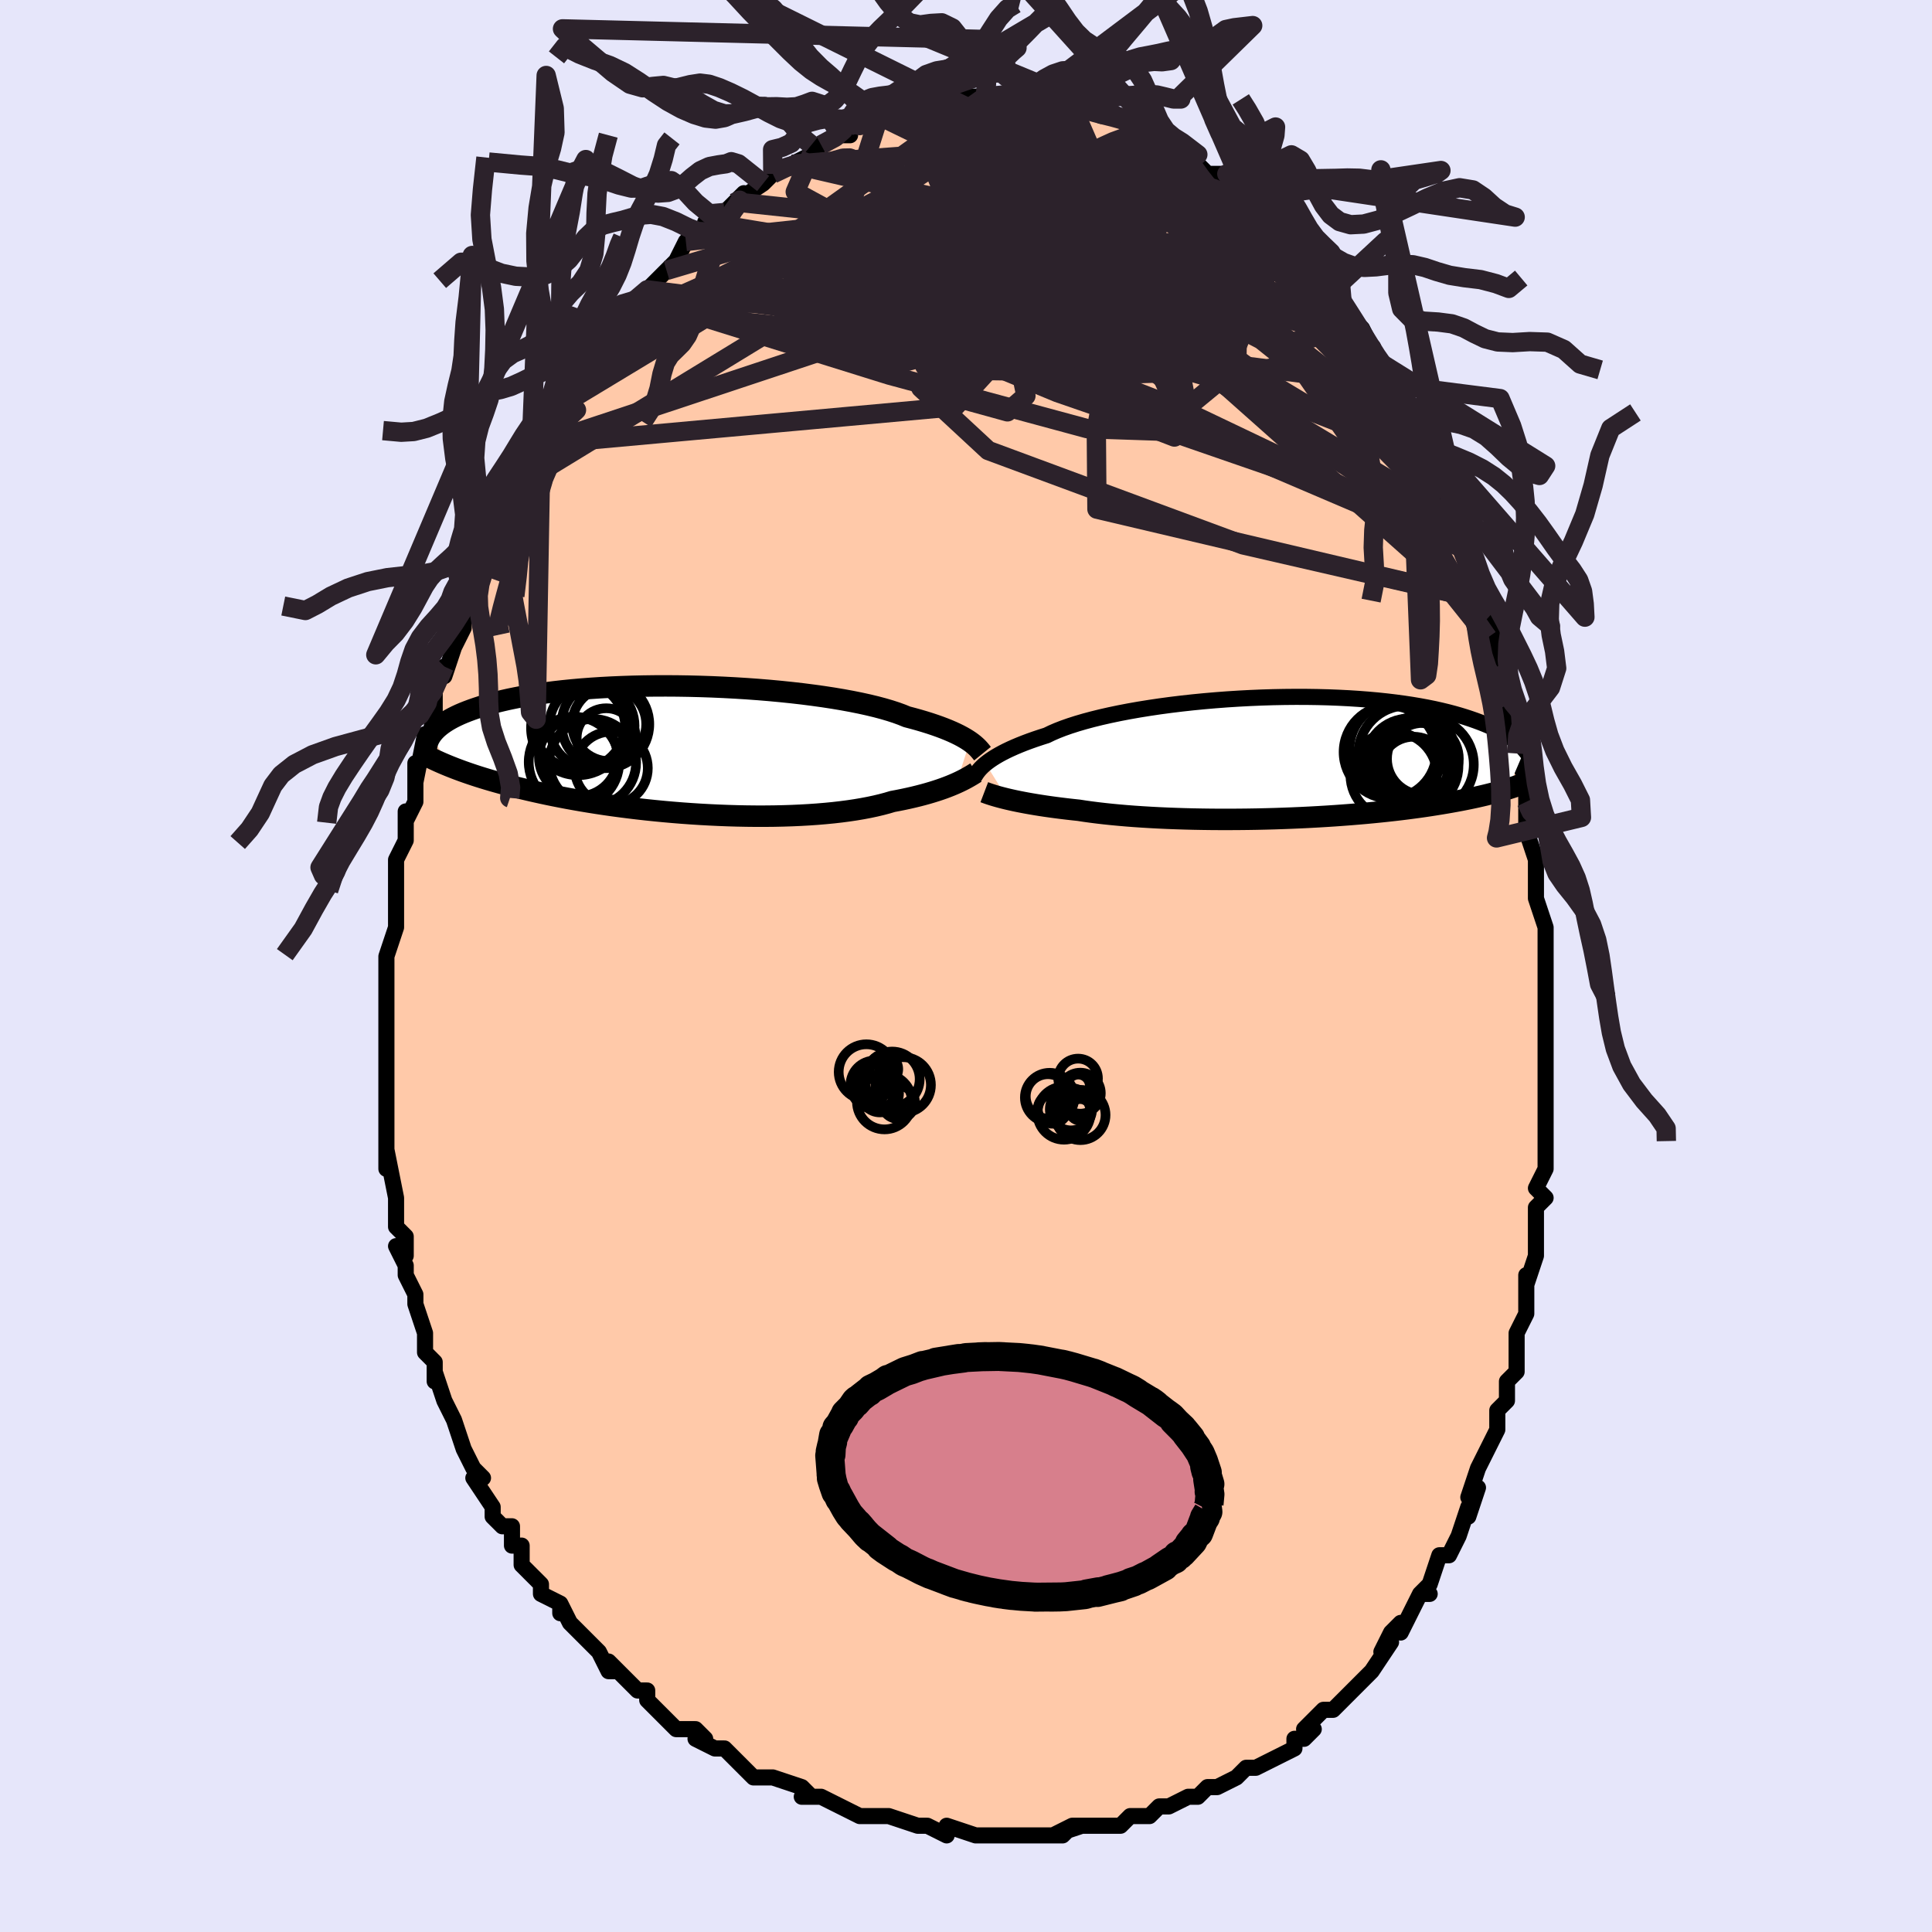 <svg viewBox="-100 -100 200 200" xmlns="http://www.w3.org/2000/svg" width="400" height="400" id="face-svg"><defs><clipPath id="leftEyeClipPath"><polyline points="30.175,-0.863,29.937,-1.022,29.674,-1.184,29.384,-1.35,29.067,-1.519,28.722,-1.689,28.348,-1.861,27.944,-2.035,27.512,-2.209,27.049,-2.384,26.557,-2.558,26.035,-2.733,25.483,-2.906,24.902,-3.078,24.291,-3.248,23.652,-3.416,23.13,-3.63,22.55,-3.841,21.913,-4.048,21.22,-4.252,20.473,-4.451,19.674,-4.644,18.825,-4.831,17.929,-5.011,16.988,-5.184,16.005,-5.349,14.985,-5.505,13.929,-5.652,12.843,-5.791,11.728,-5.919,10.59,-6.037,9.431,-6.145,8.256,-6.242,7.068,-6.328,5.87,-6.403,4.667,-6.467,3.462,-6.52,2.258,-6.561,1.059,-6.591,-0.131,-6.61,-1.311,-6.617,-2.477,-6.613,-3.626,-6.598,-4.755,-6.573,-5.862,-6.536,-6.944,-6.49,-8.001,-6.433,-9.029,-6.366,-10.027,-6.29,-10.993,-6.205,-11.927,-6.111,-12.827,-6.009,-13.693,-5.899,-14.523,-5.782,-15.318,-5.658,-16.077,-5.528,-16.801,-5.391,-17.489,-5.25,-18.142,-5.103,-18.762,-4.953,-19.349,-4.798,-19.903,-4.641,-20.427,-4.481,-20.923,-4.319,-21.391,-4.156,-21.834,-3.991,-22.252,-3.826,-22.644,-3.658,-23.009,-3.488,-23.35,-3.317,-23.666,-3.145,-23.959,-2.971,-24.229,-2.796,-24.477,-2.621,-24.704,-2.446,-24.911,-2.27,-25.097,-2.095,-25.266,-1.919,-25.416,-1.745,-25.549,-1.57,-23.792,1.664,-23.449,1.801,-23.094,1.94,-22.726,2.078,-22.346,2.218,-21.953,2.357,-21.546,2.497,-21.125,2.638,-20.69,2.779,-20.241,2.919,-19.777,3.06,-19.298,3.201,-18.803,3.342,-18.293,3.483,-17.768,3.623,-17.226,3.764,-16.667,3.905,-16.091,4.046,-15.496,4.186,-14.882,4.327,-14.249,4.467,-13.596,4.607,-12.923,4.745,-12.229,4.882,-11.516,5.018,-10.782,5.151,-10.027,5.283,-9.254,5.411,-8.461,5.537,-7.649,5.659,-6.819,5.778,-5.971,5.892,-5.107,6.002,-4.227,6.108,-3.333,6.208,-2.426,6.302,-1.506,6.391,-0.576,6.473,0.364,6.549,1.311,6.617,2.265,6.678,3.223,6.731,4.183,6.776,5.145,6.813,6.106,6.841,7.063,6.86,8.016,6.87,8.962,6.87,9.899,6.861,10.826,6.841,11.74,6.812,12.638,6.772,13.52,6.722,14.383,6.662,15.226,6.591,16.046,6.511,16.842,6.419,17.612,6.318,18.354,6.207,19.067,6.086,19.751,5.956,20.402,5.817,21.022,5.669,21.609,5.513,22.161,5.349,22.738,5.241,23.296,5.128,23.836,5.012,24.357,4.892,24.859,4.769,25.341,4.643,25.804,4.515,26.246,4.384,26.669,4.252,27.071,4.119,27.454,3.985,27.815,3.85,28.157,3.716,28.479,3.582,28.781,3.45"></polyline></clipPath><clipPath id="rightEyeClipPath"><polyline points="-30.889,0.623,-30.664,0.446,-30.414,0.264,-30.137,0.078,-29.832,-0.113,-29.5,-0.306,-29.139,-0.502,-28.748,-0.701,-28.328,-0.901,-27.879,-1.102,-27.4,-1.304,-26.891,-1.507,-26.353,-1.709,-25.785,-1.91,-25.189,-2.11,-24.564,-2.309,-24.054,-2.556,-23.486,-2.801,-22.863,-3.044,-22.184,-3.283,-21.451,-3.518,-20.667,-3.748,-19.834,-3.972,-18.953,-4.19,-18.029,-4.399,-17.063,-4.601,-16.059,-4.794,-15.02,-4.977,-13.95,-5.149,-12.852,-5.312,-11.73,-5.463,-10.587,-5.602,-9.428,-5.729,-8.255,-5.844,-7.072,-5.946,-5.883,-6.036,-4.691,-6.112,-3.499,-6.175,-2.312,-6.225,-1.132,-6.261,0.038,-6.284,1.195,-6.294,2.337,-6.291,3.46,-6.275,4.562,-6.246,5.641,-6.204,6.695,-6.151,7.722,-6.085,8.721,-6.008,9.689,-5.921,10.627,-5.822,11.532,-5.714,12.404,-5.596,13.242,-5.469,14.046,-5.334,14.816,-5.191,15.552,-5.041,16.254,-4.884,16.922,-4.722,17.558,-4.555,18.163,-4.383,18.736,-4.208,19.28,-4.029,19.797,-3.849,20.287,-3.667,20.754,-3.484,21.196,-3.3,21.613,-3.114,22.006,-2.925,22.374,-2.735,22.72,-2.544,23.043,-2.352,23.344,-2.159,23.624,-1.966,23.884,-1.772,24.125,-1.579,24.347,-1.387,24.552,-1.196,24.739,-1.005,24.911,-0.816,23.174,3.235,22.875,3.327,22.564,3.418,22.242,3.51,21.907,3.602,21.56,3.694,21.2,3.785,20.826,3.877,20.439,3.968,20.038,4.06,19.622,4.151,19.192,4.241,18.748,4.331,18.288,4.421,17.812,4.51,17.321,4.599,16.814,4.688,16.289,4.776,15.747,4.864,15.186,4.952,14.606,5.039,14.006,5.125,13.386,5.209,12.746,5.293,12.086,5.375,11.405,5.455,10.704,5.533,9.983,5.609,9.242,5.683,8.482,5.755,7.703,5.823,6.905,5.889,6.089,5.951,5.256,6.011,4.408,6.066,3.544,6.118,2.667,6.166,1.776,6.21,0.874,6.249,-0.038,6.284,-0.959,6.315,-1.888,6.34,-2.822,6.361,-3.76,6.376,-4.701,6.386,-5.642,6.391,-6.583,6.391,-7.52,6.385,-8.453,6.373,-9.379,6.356,-10.296,6.333,-11.203,6.304,-12.098,6.27,-12.978,6.23,-13.843,6.184,-14.689,6.133,-15.517,6.077,-16.322,6.015,-17.106,5.947,-17.864,5.875,-18.598,5.798,-19.304,5.716,-19.982,5.63,-20.631,5.54,-21.25,5.445,-21.867,5.379,-22.468,5.311,-23.052,5.24,-23.618,5.168,-24.167,5.094,-24.698,5.018,-25.21,4.94,-25.704,4.861,-26.178,4.781,-26.632,4.701,-27.067,4.619,-27.481,4.538,-27.876,4.456,-28.25,4.374,-28.603,4.293"></polyline></clipPath><filter id="fuzzy"><feTurbulence id="turbulence" baseFrequency="0.05" numOctaves="3" type="noise" result="noise"></feTurbulence><feDisplacementMap in="SourceGraphic" in2="noise" scale="2"></feDisplacementMap></filter><linearGradient id="rainbowGradient" x1="0%" y1="0%" x2="100%" y2="0%"><stop offset="0%" style="stop-color: rgb(0, 0, 0);  stop-opacity: 1"></stop><stop offset="50%" style="stop-color: rgb(255, 105, 180);  stop-opacity: 1"></stop><stop offset="100%" style="stop-color: rgb(233, 236, 239);  stop-opacity: 1"></stop></linearGradient></defs><title>That&#39;s an ugly face</title><desc>CREATED BY XUAN TANG, MORE INFO AT TXSTC55.GITHUB.IO</desc><rect x="-100" y="-100" width="100%" height="100%" opacity="1" fill="rgb(230, 230, 250)"></rect><polyline id="faceContour" points="60,0,60,2,60,3,60,5,60,5,60,6,60,9,60,11,60,13,60,12,60,14,60,15,60,18,60,21,59,23,60,24,60,24,59,25,59,27,59,30,59,30,58,33,58,32,58,34,58,36,57,38,57,38,57,38,57,40,57,42,56,43,56,45,55,46,55,48,55,48,54,50,54,50,53,52,52,55,53,54,52,57,52,56,51,59,51,59,50,61,49,61,48,64,47,65,48,65,47,65,46,67,45,69,45,68,44,69,43,71,44,70,42,73,41,74,41,74,40,75,39,76,38,77,38,77,37,77,35,79,36,79,35,80,34,80,34,81,32,82,30,83,29,83,28,84,28,84,26,85,26,85,25,85,24,86,23,86,23,86,21,87,20,87,19,88,17,88,18,88,17,88,16,89,13,89,11,89,12,89,9,90,11,89,10,90,9,90,6,90,6,90,4,90,3,90,3,90,1,90,1,90,-2,89,-2,90,-4,89,-5,89,-5,89,-8,88,-8,88,-8,88,-10,88,-11,88,-13,87,-13,87,-15,86,-16,86,-17,86,-16,86,-17,85,-20,84,-20,84,-21,84,-22,84,-24,82,-23,83,-25,81,-26,81,-28,80,-27,80,-28,79,-29,79,-30,79,-32,77,-33,76,-33,75,-34,75,-35,74,-37,72,-36,73,-37,73,-38,71,-39,70,-39,70,-41,68,-42,66,-42,67,-42,66,-44,65,-44,64,-45,63,-46,62,-46,60,-47,60,-47,58,-48,58,-49,57,-49,56,-49,56,-51,53,-50,53,-51,52,-51,52,-52,50,-53,47,-53,47,-54,45,-54,45,-55,42,-55,43,-55,43,-55,41,-56,40,-56,38,-56,38,-57,35,-57,34,-58,32,-58,31,-59,29,-58,30,-58,28,-59,27,-59,27,-59,26,-59,24,-60,19,-60,21,-60,20,-60,17,-60,15,-60,15,-60,11,-60,12,-60,13,-60,10,-60,7,-60,7,-60,5,-60,4,-60,3,-60,3,-60,0,-60,0,-60,-1,-59,-4,-59,-5,-59,-9,-59,-7,-59,-9,-59,-10,-59,-11,-58,-13,-58,-15,-58,-16,-58,-15,-57,-17,-57,-21,-57,-19,-56,-24,-56,-22,-55,-26,-55,-26,-55,-29,-55,-29,-54,-31,-54,-30,-53,-33,-52,-35,-52,-37,-52,-37,-52,-38,-52,-38,-51,-38,-50,-43,-50,-41,-49,-43,-49,-45,-48,-46,-48,-46,-48,-47,-47,-49,-46,-51,-46,-50,-44,-54,-44,-54,-45,-54,-43,-55,-43,-56,-41,-59,-40,-60,-42,-58,-40,-60,-40,-61,-39,-62,-38,-64,-38,-64,-36,-66,-35,-67,-34,-69,-35,-68,-33,-70,-33,-70,-32,-71,-31,-72,-31,-72,-30,-73,-29,-75,-28,-76,-28,-76,-27,-76,-27,-77,-25,-78,-24,-79,-23,-79,-23,-80,-24,-79,-21,-81,-20,-82,-20,-82,-18,-83,-18,-83,-16,-84,-16,-85,-15,-85,-15,-85,-13,-86,-12,-86,-12,-87,-12,-87,-11,-87,-10,-87,-9,-88,-9,-88,-7,-89,-7,-88,-5,-89,-6,-89,-4,-89,-2,-89,-1,-89,-1,-90,1,-90,1,-90,3,-90,2,-90,4,-90,5,-90,5,-90,5,-90,7,-90,7,-90,8,-90,8,-90,11,-89,11,-89,11,-89,12,-89,14,-88,15,-88,15,-88,16,-88,18,-87,18,-87,18,-87,20,-86,20,-86,22,-85,21,-85,24,-84,23,-84,23,-84,25,-82,26,-82,27,-82,27,-81,30,-79,30,-79,29,-80,30,-79,32,-77,32,-77,33,-76,33,-76,35,-73,34,-74,36,-73,37,-72,37,-71,38,-70,39,-68,39,-68,40,-66,40,-67,41,-66,42,-64,42,-63,43,-62,44,-61,44,-60,45,-58,46,-56,46,-57,46,-56,47,-53,48,-52,47,-53,48,-51,50,-48,50,-47,51,-46,51,-45,52,-43,51,-44,52,-43,53,-38,53,-38,54,-36,54,-37,55,-33,54,-34,55,-32,55,-31,56,-27,56,-27,56,-26,57,-23,56,-25,57,-22,58,-19,58,-17,58,-16,58,-14,58,-14,59,-11,59,-10,59,-7,59,-10,59,-7,60,-4,60,-4,60,-2,60,0,60,2" fill="#ffc9a9" stroke="black" stroke-width="1.667" stroke-linejoin="round" filter="url(#fuzzy)"></polyline><g transform="translate(32.92 -21.567)"><polyline id="rightCountour" points="-30.889,0.623,-30.664,0.446,-30.414,0.264,-30.137,0.078,-29.832,-0.113,-29.5,-0.306,-29.139,-0.502,-28.748,-0.701,-28.328,-0.901,-27.879,-1.102,-27.4,-1.304,-26.891,-1.507,-26.353,-1.709,-25.785,-1.91,-25.189,-2.11,-24.564,-2.309,-24.054,-2.556,-23.486,-2.801,-22.863,-3.044,-22.184,-3.283,-21.451,-3.518,-20.667,-3.748,-19.834,-3.972,-18.953,-4.19,-18.029,-4.399,-17.063,-4.601,-16.059,-4.794,-15.02,-4.977,-13.95,-5.149,-12.852,-5.312,-11.73,-5.463,-10.587,-5.602,-9.428,-5.729,-8.255,-5.844,-7.072,-5.946,-5.883,-6.036,-4.691,-6.112,-3.499,-6.175,-2.312,-6.225,-1.132,-6.261,0.038,-6.284,1.195,-6.294,2.337,-6.291,3.46,-6.275,4.562,-6.246,5.641,-6.204,6.695,-6.151,7.722,-6.085,8.721,-6.008,9.689,-5.921,10.627,-5.822,11.532,-5.714,12.404,-5.596,13.242,-5.469,14.046,-5.334,14.816,-5.191,15.552,-5.041,16.254,-4.884,16.922,-4.722,17.558,-4.555,18.163,-4.383,18.736,-4.208,19.28,-4.029,19.797,-3.849,20.287,-3.667,20.754,-3.484,21.196,-3.3,21.613,-3.114,22.006,-2.925,22.374,-2.735,22.72,-2.544,23.043,-2.352,23.344,-2.159,23.624,-1.966,23.884,-1.772,24.125,-1.579,24.347,-1.387,24.552,-1.196,24.739,-1.005,24.911,-0.816,23.174,3.235,22.875,3.327,22.564,3.418,22.242,3.51,21.907,3.602,21.56,3.694,21.2,3.785,20.826,3.877,20.439,3.968,20.038,4.06,19.622,4.151,19.192,4.241,18.748,4.331,18.288,4.421,17.812,4.51,17.321,4.599,16.814,4.688,16.289,4.776,15.747,4.864,15.186,4.952,14.606,5.039,14.006,5.125,13.386,5.209,12.746,5.293,12.086,5.375,11.405,5.455,10.704,5.533,9.983,5.609,9.242,5.683,8.482,5.755,7.703,5.823,6.905,5.889,6.089,5.951,5.256,6.011,4.408,6.066,3.544,6.118,2.667,6.166,1.776,6.21,0.874,6.249,-0.038,6.284,-0.959,6.315,-1.888,6.34,-2.822,6.361,-3.76,6.376,-4.701,6.386,-5.642,6.391,-6.583,6.391,-7.52,6.385,-8.453,6.373,-9.379,6.356,-10.296,6.333,-11.203,6.304,-12.098,6.27,-12.978,6.23,-13.843,6.184,-14.689,6.133,-15.517,6.077,-16.322,6.015,-17.106,5.947,-17.864,5.875,-18.598,5.798,-19.304,5.716,-19.982,5.63,-20.631,5.54,-21.25,5.445,-21.867,5.379,-22.468,5.311,-23.052,5.24,-23.618,5.168,-24.167,5.094,-24.698,5.018,-25.21,4.94,-25.704,4.861,-26.178,4.781,-26.632,4.701,-27.067,4.619,-27.481,4.538,-27.876,4.456,-28.25,4.374,-28.603,4.293" fill="white" stroke="white" stroke-width="0" stroke-linejoin="round" filter="url(#fuzzy)"></polyline></g><g transform="translate(-29.771 -22.38)"><polyline id="leftCountour" points="30.175,-0.863,29.937,-1.022,29.674,-1.184,29.384,-1.35,29.067,-1.519,28.722,-1.689,28.348,-1.861,27.944,-2.035,27.512,-2.209,27.049,-2.384,26.557,-2.558,26.035,-2.733,25.483,-2.906,24.902,-3.078,24.291,-3.248,23.652,-3.416,23.13,-3.63,22.55,-3.841,21.913,-4.048,21.22,-4.252,20.473,-4.451,19.674,-4.644,18.825,-4.831,17.929,-5.011,16.988,-5.184,16.005,-5.349,14.985,-5.505,13.929,-5.652,12.843,-5.791,11.728,-5.919,10.59,-6.037,9.431,-6.145,8.256,-6.242,7.068,-6.328,5.87,-6.403,4.667,-6.467,3.462,-6.52,2.258,-6.561,1.059,-6.591,-0.131,-6.61,-1.311,-6.617,-2.477,-6.613,-3.626,-6.598,-4.755,-6.573,-5.862,-6.536,-6.944,-6.49,-8.001,-6.433,-9.029,-6.366,-10.027,-6.29,-10.993,-6.205,-11.927,-6.111,-12.827,-6.009,-13.693,-5.899,-14.523,-5.782,-15.318,-5.658,-16.077,-5.528,-16.801,-5.391,-17.489,-5.25,-18.142,-5.103,-18.762,-4.953,-19.349,-4.798,-19.903,-4.641,-20.427,-4.481,-20.923,-4.319,-21.391,-4.156,-21.834,-3.991,-22.252,-3.826,-22.644,-3.658,-23.009,-3.488,-23.35,-3.317,-23.666,-3.145,-23.959,-2.971,-24.229,-2.796,-24.477,-2.621,-24.704,-2.446,-24.911,-2.27,-25.097,-2.095,-25.266,-1.919,-25.416,-1.745,-25.549,-1.57,-23.792,1.664,-23.449,1.801,-23.094,1.94,-22.726,2.078,-22.346,2.218,-21.953,2.357,-21.546,2.497,-21.125,2.638,-20.69,2.779,-20.241,2.919,-19.777,3.06,-19.298,3.201,-18.803,3.342,-18.293,3.483,-17.768,3.623,-17.226,3.764,-16.667,3.905,-16.091,4.046,-15.496,4.186,-14.882,4.327,-14.249,4.467,-13.596,4.607,-12.923,4.745,-12.229,4.882,-11.516,5.018,-10.782,5.151,-10.027,5.283,-9.254,5.411,-8.461,5.537,-7.649,5.659,-6.819,5.778,-5.971,5.892,-5.107,6.002,-4.227,6.108,-3.333,6.208,-2.426,6.302,-1.506,6.391,-0.576,6.473,0.364,6.549,1.311,6.617,2.265,6.678,3.223,6.731,4.183,6.776,5.145,6.813,6.106,6.841,7.063,6.86,8.016,6.87,8.962,6.87,9.899,6.861,10.826,6.841,11.74,6.812,12.638,6.772,13.52,6.722,14.383,6.662,15.226,6.591,16.046,6.511,16.842,6.419,17.612,6.318,18.354,6.207,19.067,6.086,19.751,5.956,20.402,5.817,21.022,5.669,21.609,5.513,22.161,5.349,22.738,5.241,23.296,5.128,23.836,5.012,24.357,4.892,24.859,4.769,25.341,4.643,25.804,4.515,26.246,4.384,26.669,4.252,27.071,4.119,27.454,3.985,27.815,3.85,28.157,3.716,28.479,3.582,28.781,3.45" fill="white" stroke="white" stroke-width="0" stroke-linejoin="round" filter="url(#fuzzy)"></polyline></g><g transform="translate(32.92 -21.567)"><polyline id="rightUpper" points="-32.054,1.98,-31.997,1.888,-31.933,1.784,-31.86,1.669,-31.774,1.545,-31.673,1.411,-31.557,1.268,-31.422,1.118,-31.266,0.959,-31.089,0.794,-30.889,0.623,-30.664,0.446,-30.414,0.264,-30.137,0.078,-29.832,-0.113,-29.5,-0.306,-29.139,-0.502,-28.748,-0.701,-28.328,-0.901,-27.879,-1.102,-27.4,-1.304,-26.891,-1.507,-26.353,-1.709,-25.785,-1.91,-25.189,-2.11,-24.564,-2.309,-24.054,-2.556,-23.486,-2.801,-22.863,-3.044,-22.184,-3.283,-21.451,-3.518,-20.667,-3.748,-19.834,-3.972,-18.953,-4.19,-18.029,-4.399,-17.063,-4.601,-16.059,-4.794,-15.02,-4.977,-13.95,-5.149,-12.852,-5.312,-11.73,-5.463,-10.587,-5.602,-9.428,-5.729,-8.255,-5.844,-7.072,-5.946,-5.883,-6.036,-4.691,-6.112,-3.499,-6.175,-2.312,-6.225,-1.132,-6.261,0.038,-6.284,1.195,-6.294,2.337,-6.291,3.46,-6.275,4.562,-6.246,5.641,-6.204,6.695,-6.151,7.722,-6.085,8.721,-6.008,9.689,-5.921,10.627,-5.822,11.532,-5.714,12.404,-5.596,13.242,-5.469,14.046,-5.334,14.816,-5.191,15.552,-5.041,16.254,-4.884,16.922,-4.722,17.558,-4.555,18.163,-4.383,18.736,-4.208,19.28,-4.029,19.797,-3.849,20.287,-3.667,20.754,-3.484,21.196,-3.3,21.613,-3.114,22.006,-2.925,22.374,-2.735,22.72,-2.544,23.043,-2.352,23.344,-2.159,23.624,-1.966,23.884,-1.772,24.125,-1.579,24.347,-1.387,24.552,-1.196,24.739,-1.005,24.911,-0.816,25.066,-0.628,25.207,-0.442,25.334,-0.258,25.448,-0.076,25.549,0.104,25.637,0.282,25.715,0.458,25.781,0.631,25.837,0.802,25.882,0.97" fill="none" stroke="black" stroke-width="1.667" stroke-linejoin="round" filter="url(#fuzzy)"></polyline><polyline id="rightLower" points="-31.025,3.573,-30.87,3.632,-30.697,3.695,-30.505,3.761,-30.294,3.83,-30.063,3.903,-29.812,3.977,-29.54,4.054,-29.248,4.132,-28.936,4.212,-28.603,4.293,-28.25,4.374,-27.876,4.456,-27.481,4.538,-27.067,4.619,-26.632,4.701,-26.178,4.781,-25.704,4.861,-25.21,4.94,-24.698,5.018,-24.167,5.094,-23.618,5.168,-23.052,5.24,-22.468,5.311,-21.867,5.379,-21.25,5.445,-20.631,5.54,-19.982,5.63,-19.304,5.716,-18.598,5.798,-17.864,5.875,-17.106,5.947,-16.322,6.015,-15.517,6.077,-14.689,6.133,-13.843,6.184,-12.978,6.23,-12.098,6.27,-11.203,6.304,-10.296,6.333,-9.379,6.356,-8.453,6.373,-7.52,6.385,-6.583,6.391,-5.642,6.391,-4.701,6.386,-3.76,6.376,-2.822,6.361,-1.888,6.34,-0.959,6.315,-0.038,6.284,0.874,6.249,1.776,6.21,2.667,6.166,3.544,6.118,4.408,6.066,5.256,6.011,6.089,5.951,6.905,5.889,7.703,5.823,8.482,5.755,9.242,5.683,9.983,5.609,10.704,5.533,11.405,5.455,12.086,5.375,12.746,5.293,13.386,5.209,14.006,5.125,14.606,5.039,15.186,4.952,15.747,4.864,16.289,4.776,16.814,4.688,17.321,4.599,17.812,4.51,18.288,4.421,18.748,4.331,19.192,4.241,19.622,4.151,20.038,4.06,20.439,3.968,20.826,3.877,21.2,3.785,21.56,3.694,21.907,3.602,22.242,3.51,22.564,3.418,22.875,3.327,23.174,3.235,23.461,3.144,23.738,3.053,24.005,2.962,24.261,2.872,24.507,2.782,24.744,2.692,24.972,2.602,25.191,2.513,25.402,2.424,25.604,2.336" fill="none" stroke="black" stroke-width="2.222" stroke-linejoin="round" filter="url(#fuzzy)"></polyline><!--[--><circle r="4.802" cx="10.973" cy="-0.575" stroke="black" fill="none" stroke-width="1" filter="url(#fuzzy)" clip-path="url(#rightEyeClipPath)"></circle><circle r="4.481" cx="11.359" cy="1.821" stroke="black" fill="none" stroke-width="1" filter="url(#fuzzy)" clip-path="url(#rightEyeClipPath)"></circle><circle r="4.997" cx="12.695" cy="-0.388" stroke="black" fill="none" stroke-width="1" filter="url(#fuzzy)" clip-path="url(#rightEyeClipPath)"></circle><circle r="4.019" cx="13.604" cy="-0.196" stroke="black" fill="none" stroke-width="1" filter="url(#fuzzy)" clip-path="url(#rightEyeClipPath)"></circle><circle r="4.901" cx="11.678" cy="-0.862" stroke="black" fill="none" stroke-width="1" filter="url(#fuzzy)" clip-path="url(#rightEyeClipPath)"></circle><circle r="4.479" cx="12.92" cy="0.429" stroke="black" fill="none" stroke-width="1" filter="url(#fuzzy)" clip-path="url(#rightEyeClipPath)"></circle><circle r="4.567" cx="13.488" cy="0.884" stroke="black" fill="none" stroke-width="1" filter="url(#fuzzy)" clip-path="url(#rightEyeClipPath)"></circle><circle r="3.505" cx="13.412" cy="1.338" stroke="black" fill="none" stroke-width="1" filter="url(#fuzzy)" clip-path="url(#rightEyeClipPath)"></circle><circle r="4.876" cx="14.769" cy="0.709" stroke="black" fill="none" stroke-width="1" filter="url(#fuzzy)" clip-path="url(#rightEyeClipPath)"></circle><circle r="3.718" cx="14.379" cy="0.118" stroke="black" fill="none" stroke-width="1" filter="url(#fuzzy)" clip-path="url(#rightEyeClipPath)"></circle><!--]--></g><g transform="translate(-29.771 -22.38)"><polyline id="leftUpper" points="31.48,0.397,31.407,0.307,31.328,0.207,31.24,0.098,31.139,-0.019,31.025,-0.144,30.895,-0.276,30.746,-0.414,30.578,-0.559,30.388,-0.708,30.175,-0.863,29.937,-1.022,29.674,-1.184,29.384,-1.35,29.067,-1.519,28.722,-1.689,28.348,-1.861,27.944,-2.035,27.512,-2.209,27.049,-2.384,26.557,-2.558,26.035,-2.733,25.483,-2.906,24.902,-3.078,24.291,-3.248,23.652,-3.416,23.13,-3.63,22.55,-3.841,21.913,-4.048,21.22,-4.252,20.473,-4.451,19.674,-4.644,18.825,-4.831,17.929,-5.011,16.988,-5.184,16.005,-5.349,14.985,-5.505,13.929,-5.652,12.843,-5.791,11.728,-5.919,10.59,-6.037,9.431,-6.145,8.256,-6.242,7.068,-6.328,5.87,-6.403,4.667,-6.467,3.462,-6.52,2.258,-6.561,1.059,-6.591,-0.131,-6.61,-1.311,-6.617,-2.477,-6.613,-3.626,-6.598,-4.755,-6.573,-5.862,-6.536,-6.944,-6.49,-8.001,-6.433,-9.029,-6.366,-10.027,-6.29,-10.993,-6.205,-11.927,-6.111,-12.827,-6.009,-13.693,-5.899,-14.523,-5.782,-15.318,-5.658,-16.077,-5.528,-16.801,-5.391,-17.489,-5.25,-18.142,-5.103,-18.762,-4.953,-19.349,-4.798,-19.903,-4.641,-20.427,-4.481,-20.923,-4.319,-21.391,-4.156,-21.834,-3.991,-22.252,-3.826,-22.644,-3.658,-23.009,-3.488,-23.35,-3.317,-23.666,-3.145,-23.959,-2.971,-24.229,-2.796,-24.477,-2.621,-24.704,-2.446,-24.911,-2.27,-25.097,-2.095,-25.266,-1.919,-25.416,-1.745,-25.549,-1.57,-25.665,-1.397,-25.766,-1.224,-25.853,-1.053,-25.925,-0.882,-25.983,-0.713,-26.029,-0.546,-26.062,-0.379,-26.084,-0.214,-26.095,-0.051,-26.095,0.111" fill="none" stroke="black" stroke-width="2.222" stroke-linejoin="round" filter="url(#fuzzy)"></polyline><polyline id="leftLower" points="30.798,2.354,30.669,2.433,30.527,2.522,30.369,2.619,30.195,2.722,30.004,2.832,29.797,2.948,29.571,3.068,29.327,3.192,29.063,3.32,28.781,3.45,28.479,3.582,28.157,3.716,27.815,3.85,27.454,3.985,27.071,4.119,26.669,4.252,26.246,4.384,25.804,4.515,25.341,4.643,24.859,4.769,24.357,4.892,23.836,5.012,23.296,5.128,22.738,5.241,22.161,5.349,21.609,5.513,21.022,5.669,20.402,5.817,19.751,5.956,19.067,6.086,18.354,6.207,17.612,6.318,16.842,6.419,16.046,6.511,15.226,6.591,14.383,6.662,13.52,6.722,12.638,6.772,11.74,6.812,10.826,6.841,9.899,6.861,8.962,6.87,8.016,6.87,7.063,6.86,6.106,6.841,5.145,6.813,4.183,6.776,3.223,6.731,2.265,6.678,1.311,6.617,0.364,6.549,-0.576,6.473,-1.506,6.391,-2.426,6.302,-3.333,6.208,-4.227,6.108,-5.107,6.002,-5.971,5.892,-6.819,5.778,-7.649,5.659,-8.461,5.537,-9.254,5.411,-10.027,5.283,-10.782,5.151,-11.516,5.018,-12.229,4.882,-12.923,4.745,-13.596,4.607,-14.249,4.467,-14.882,4.327,-15.496,4.186,-16.091,4.046,-16.667,3.905,-17.226,3.764,-17.768,3.623,-18.293,3.483,-18.803,3.342,-19.298,3.201,-19.777,3.06,-20.241,2.919,-20.69,2.779,-21.125,2.638,-21.546,2.497,-21.953,2.357,-22.346,2.218,-22.726,2.078,-23.094,1.94,-23.449,1.801,-23.792,1.664,-24.123,1.527,-24.443,1.39,-24.752,1.255,-25.05,1.12,-25.338,0.985,-25.616,0.852,-25.884,0.719,-26.143,0.587,-26.393,0.456,-26.634,0.325" fill="none" stroke="black" stroke-width="2.222" stroke-linejoin="round" filter="url(#fuzzy)"></polyline><!--[--><circle r="4.685" cx="-10.81" cy="1.26" stroke="black" fill="none" stroke-width="1" filter="url(#fuzzy)" clip-path="url(#leftEyeClipPath)"></circle><circle r="4.542" cx="-7.557" cy="-2.642" stroke="black" fill="none" stroke-width="1" filter="url(#fuzzy)" clip-path="url(#leftEyeClipPath)"></circle><circle r="4.496" cx="-8.876" cy="1.303" stroke="black" fill="none" stroke-width="1" filter="url(#fuzzy)" clip-path="url(#leftEyeClipPath)"></circle><circle r="3.832" cx="-7.165" cy="-2.655" stroke="black" fill="none" stroke-width="1" filter="url(#fuzzy)" clip-path="url(#leftEyeClipPath)"></circle><circle r="4.078" cx="-10.359" cy="0.746" stroke="black" fill="none" stroke-width="1" filter="url(#fuzzy)" clip-path="url(#leftEyeClipPath)"></circle><circle r="3.784" cx="-6.952" cy="1.899" stroke="black" fill="none" stroke-width="1" filter="url(#fuzzy)" clip-path="url(#leftEyeClipPath)"></circle><circle r="4.414" cx="-8.955" cy="-2.473" stroke="black" fill="none" stroke-width="1" filter="url(#fuzzy)" clip-path="url(#leftEyeClipPath)"></circle><circle r="4.8" cx="-10.266" cy="-2.75" stroke="black" fill="none" stroke-width="1" filter="url(#fuzzy)" clip-path="url(#leftEyeClipPath)"></circle><circle r="3.063" cx="-7.468" cy="-1.238" stroke="black" fill="none" stroke-width="1" filter="url(#fuzzy)" clip-path="url(#leftEyeClipPath)"></circle><circle r="4.88" cx="-10.376" cy="-2.254" stroke="black" fill="none" stroke-width="1" filter="url(#fuzzy)" clip-path="url(#leftEyeClipPath)"></circle><!--]--></g><g id="hairs"><!--[--><polyline points="-9,-88,12.308,-77.651,9.561,-73.652,5.161,-68.567,2.136,-64.446,0.789,-62.761,1.292,-63.51,3.043,-65.836,4.996,-68.601,6.344,-70.849,6.679,-72.058,5.764,-72.14,3.446,-71.296,-0.015,-69.904,-3.53,-68.442,-5.273,-67.417,-3.645,-67.277,1.408,-68.342,7.937,-70.773,13.19,-74.483,15.457,-78.967,13.988,-83.356,6.982,-87.087,-4,-89" fill="none" stroke="rgb(44, 34, 43)" stroke-width="2" stroke-linejoin="round" filter="url(#fuzzy)"></polyline><polyline points="54,-34,34.405,-62.301,24.266,-69.603,20.009,-71.891,19.258,-73.849,19.676,-75.954,20.302,-77.39,20.534,-77.642,19.39,-76.958,15.944,-76.005,10.184,-75.286,3.411,-74.84,-2.199,-74.346,-4.602,-73.5,-2.955,-72.338,1.793,-71.316,7.123,-71.071,10.035,-72.009,8.643,-73.971,3.545,-76.222,-1.913,-77.797,-2.885,-77.894,4.797,-76.005,22.334,-72.2,39,-68" fill="none" stroke="rgb(44, 34, 43)" stroke-width="2" stroke-linejoin="round" filter="url(#fuzzy)"></polyline><polyline points="7,-90,-0.986,-88.391,3.349,-83.721,12.82,-76.969,19.081,-71.852,19.382,-69.897,15.807,-70.047,11.379,-70.62,7.78,-70.68,5.76,-70.144,6.259,-69.29,10.214,-68.376,17.199,-67.6,24.883,-67.064,30.767,-66.293,34.913,-63.676,39.846,-57.757,44.893,-52.871,40,-67" fill="none" stroke="rgb(44, 34, 43)" stroke-width="2" stroke-linejoin="round" filter="url(#fuzzy)"></polyline><polyline points="44,-60,39.174,-66.878,38.689,-67.115,36.259,-67.599,30.213,-68.812,21.543,-70.084,13.25,-70.758,8.259,-70.672,7.472,-70.263,9.537,-70.269,12.139,-71.257,13.504,-73.317,13.078,-76.031,11.318,-78.693,9.166,-80.545,7.725,-80.946,8.108,-79.44,11.058,-75.884,16.094,-70.713,20.601,-65.21,19.993,-61.386,10.262,-61.088,-6.608,-64.846,-16.515,-72.785,5,-90" fill="none" stroke="rgb(44, 34, 43)" stroke-width="2" stroke-linejoin="round" filter="url(#fuzzy)"></polyline><polyline points="51,-46,21.892,-63.513,5.434,-68.693,0.544,-72.295,1.686,-74.419,6.135,-74.918,11.864,-74.288,17.517,-72.841,22.723,-70.547,27.632,-67.451,32.249,-63.967,36.241,-60.725,39.177,-58.212,40.796,-56.584,40.996,-55.802,39.647,-55.941,36.522,-57.325,31.579,-60.292,25.387,-64.769,19.218,-70.15,14.379,-75.721,10.854,-81.176,5.645,-86.292,-5,-89" fill="none" stroke="rgb(44, 34, 43)" stroke-width="2" stroke-linejoin="round" filter="url(#fuzzy)"></polyline><polyline points="51,-45,9.455,-59.361,-1.714,-63.986,-8.134,-66.033,-10.956,-66.749,-9.314,-65.973,-4.885,-64.15,-1.065,-62.224,-0.063,-61.091,-1.205,-61.292,-2.083,-62.916,-1.189,-65.587,0.746,-68.48,2.153,-70.349,3.731,-69.644,10.379,-65.285,26.545,-60.551,33,-76" fill="none" stroke="rgb(44, 34, 43)" stroke-width="2" stroke-linejoin="round" filter="url(#fuzzy)"></polyline><polyline points="-7,-89,2.836,-75.721,16.104,-68.572,17.777,-70.122,12.461,-73.768,5.868,-75.618,1.647,-74.896,1.403,-72.214,4.718,-68.508,9.289,-64.829,11.634,-62.299,8.8,-61.544,1.224,-61.653,-4.676,-59.832,2.298,-53.363,28.683,-43.594,53,-38" fill="none" stroke="rgb(44, 34, 43)" stroke-width="2" stroke-linejoin="round" filter="url(#fuzzy)"></polyline><polyline points="-46,-50,-8.208,-73.058,10.832,-77.324,17.588,-78.305,16.496,-80.008,11.731,-81.407,6.469,-81.09,2.814,-78.573,1.796,-74.154,3.161,-68.622,5.352,-63.135,6.203,-59.024,4.292,-57.365,0.077,-58.527,-4.254,-62.068,-6.414,-67.041,-5.923,-72.319,-4.917,-76.493,-7.929,-77.534,-20.137,-73.602,-35,-67" fill="none" stroke="rgb(44, 34, 43)" stroke-width="2" stroke-linejoin="round" filter="url(#fuzzy)"></polyline><polyline points="38,-70,44.317,-55.148,37.681,-61.438,26.891,-69.898,17.656,-74.485,12.611,-74.831,11.12,-72.583,10.911,-69.836,10.21,-68.325,8.8,-68.857,7.683,-71.026,7.968,-73.439,9.778,-74.568,11.855,-73.813,12.215,-71.863,9.8,-69.494,5.828,-65.519,-1.124,-57.902,-44,-54" fill="none" stroke="rgb(44, 34, 43)" stroke-width="2" stroke-linejoin="round" filter="url(#fuzzy)"></polyline><polyline points="8,-90,14.418,-70.98,11.031,-66.604,16.081,-65.603,23.177,-65.896,26.755,-67.495,25.074,-69.849,18.87,-72.014,10.253,-73.372,1.802,-73.958,-4.396,-74.246,-7.37,-74.641,-7.283,-75.106,-5.21,-75.186,-3.17,-74.369,-3.813,-72.494,-8.062,-69.954,-10.226,-67.349,4.723,-63.193,52,-43" fill="none" stroke="rgb(44, 34, 43)" stroke-width="2" stroke-linejoin="round" filter="url(#fuzzy)"></polyline><polyline points="-29,-75,5.247,-78.709,14.869,-81.348,17.021,-80.49,15.686,-76.979,12.332,-72.75,8.281,-69.586,4.943,-68.316,3.296,-68.865,3.497,-70.702,4.986,-73.139,6.959,-75.425,8.876,-76.829,10.763,-76.842,13.15,-75.383,16.628,-72.88,21.221,-70.152,26.012,-68.139,29.355,-67.61,29.556,-68.886,25.327,-71.657,15.575,-74.863,-0.562,-76.463,-21.191,-73.45,-36,-66" fill="none" stroke="rgb(44, 34, 43)" stroke-width="2" stroke-linejoin="round" filter="url(#fuzzy)"></polyline><polyline points="53,-38,13.555,-47.292,13.489,-55.592,14.832,-62.644,13.563,-66.639,9.354,-68.605,2.733,-69.851,-3.893,-70.98,-7.467,-72.202,-6.453,-73.632,-1.812,-75.271,3.785,-76.886,7.749,-78.01,9.161,-78.091,9.352,-76.778,11.074,-74.278,15.863,-71.711,19.718,-71.28,10.61,-75.411,-23,-79" fill="none" stroke="rgb(44, 34, 43)" stroke-width="2" stroke-linejoin="round" filter="url(#fuzzy)"></polyline><polyline points="-6,-89,0.461,-73.155,16.484,-64.414,24.362,-63.261,24.293,-65.117,19.99,-66.678,14.942,-66.536,10.536,-65.148,6.228,-63.902,1.151,-63.947,-4.573,-65.586,-9.823,-68.378,-13.364,-71.54,-14.606,-74.287,-13.643,-75.953,-10.814,-76.078,-6.51,-74.642,-1.688,-72.429,1.299,-71.058,-0.961,-72.13,-9.507,-75.703,-17.677,-80.141,-16,-84" fill="none" stroke="rgb(44, 34, 43)" stroke-width="2" stroke-linejoin="round" filter="url(#fuzzy)"></polyline><polyline points="51,-44,10.441,-71.001,-4.657,-78.906,-6.873,-79.461,-5.841,-76.817,-5.948,-72.91,-5.919,-68.819,-2.838,-65.069,3.767,-62.269,11.128,-61.417,15.677,-63.147,16.046,-66.568,13.702,-69.253,10.404,-69.233,5.022,-67.611,-5.688,-68.202,-21.28,-70.514,-42,-58" fill="none" stroke="rgb(44, 34, 43)" stroke-width="2" stroke-linejoin="round" filter="url(#fuzzy)"></polyline><polyline points="54,-34,43.026,-47.726,22.326,-57.603,6.961,-63.608,2.345,-67.661,5.349,-70.127,11.377,-70.839,17.213,-70.319,20.995,-69.624,21.728,-69.473,19.058,-69.78,13.183,-69.942,4.895,-69.448,-4.219,-68.253,-11.674,-66.705,-14.51,-65.202,-10.475,-63.928,0.425,-62.925,14.863,-62.563,26.666,-64.058,29.736,-69.282,23.539,-78.779,21,-85" fill="none" stroke="rgb(44, 34, 43)" stroke-width="2" stroke-linejoin="round" filter="url(#fuzzy)"></polyline><polyline points="46,-57,33.934,-63.258,14.816,-72.648,4.002,-76.678,2.339,-77.059,4.163,-75.754,4.558,-73.185,2.967,-69.436,2.308,-65.364,5.383,-62.549,11.876,-62.391,18.6,-65.013,22.682,-68.672,23.923,-70.609,21.826,-69.967,7.917,-70.104,-35,-68" fill="none" stroke="rgb(44, 34, 43)" stroke-width="2" stroke-linejoin="round" filter="url(#fuzzy)"></polyline><polyline points="-28,-76,15.286,-69.269,24.46,-73.022,21.205,-78.318,15.428,-80.928,11.358,-79.793,10.355,-75.771,12.278,-70.735,16.315,-66.608,21.271,-64.47,25.498,-64.271,27.002,-65.426,24.258,-67.72,18.019,-71.218,13.176,-75.038,15.594,-78.408,11,-89" fill="none" stroke="rgb(44, 34, 43)" stroke-width="2" stroke-linejoin="round" filter="url(#fuzzy)"></polyline><polyline points="23,-84,0.698,-84.194,-3.973,-85.913,-4.592,-86.662,-3.289,-85.541,-0.512,-82.056,3.248,-76.732,7.572,-71.272,12.005,-67.772,15.502,-67.46,16.2,-69.848,12.242,-73.021,3.666,-75.042,-5.558,-75.54,-6.955,-75.808,8.849,-75.503,42,-64" fill="none" stroke="rgb(44, 34, 43)" stroke-width="2" stroke-linejoin="round" filter="url(#fuzzy)"></polyline><polyline points="-9,-88,1.806,-86.338,3.184,-81.185,1.694,-76.187,1.976,-72.802,4.89,-71.115,8.673,-70.719,10.933,-71.33,10.63,-72.747,8.662,-74.517,6.858,-75.888,6.412,-76.2,6.997,-75.387,7.166,-74.169,5.674,-73.712,2.683,-74.888,-0.181,-77.592,-1.125,-80.61,0.043,-82.236,0.908,-81.31,-2.857,-78.164,-12.721,-76.219,-9,-88" fill="none" stroke="rgb(44, 34, 43)" stroke-width="2" stroke-linejoin="round" filter="url(#fuzzy)"></polyline><polyline points="-18,-83,-0.567,-84.266,-0.354,-80.463,-0.609,-74.744,1.125,-71.193,4.063,-71.436,7.234,-74.488,9.909,-78.044,11.68,-79.999,12.162,-79.489,10.571,-77.187,5.951,-74.708,-1.844,-73.355,-11.379,-72.951,-20.192,-72.024,-25.727,-70.206,-22.902,-72.232,2,-90" fill="none" stroke="rgb(44, 34, 43)" stroke-width="2" stroke-linejoin="round" filter="url(#fuzzy)"></polyline><polyline points="22,-85,-3.176,-79.253,1.494,-79.33,9.47,-79.361,12.591,-79.935,11.289,-81.072,8.101,-82.001,4.803,-82.024,1.883,-80.845,-1.042,-78.552,-4.548,-75.576,-8.776,-72.632,-13.154,-70.493,-16.627,-69.664,-18.242,-70.16,-17.596,-71.605,-14.761,-73.554,-9.869,-75.742,-3.022,-77.962,4.936,-79.736,11.224,-80.475,11.222,-80.694,2.438,-83.193,-2,-89" fill="none" stroke="rgb(44, 34, 43)" stroke-width="2" stroke-linejoin="round" filter="url(#fuzzy)"></polyline><polyline points="5,-90,24.385,-75.924,28.006,-66.268,21.076,-64.36,12.777,-66.277,7.416,-67.753,5.13,-67.089,4.608,-65.064,4.547,-63.444,4.059,-63.548,2.763,-65.623,0.844,-69.001,-1.013,-72.684,-1.913,-75.885,-1.219,-78.246,1.034,-79.745,4.013,-80.493,6.352,-80.619,6.77,-80.24,4.882,-79.368,1.855,-77.777,0.158,-75.23,1.796,-72.287,8.117,-70.334,39,-68" fill="none" stroke="rgb(44, 34, 43)" stroke-width="2" stroke-linejoin="round" filter="url(#fuzzy)"></polyline><polyline points="20,-86,22.53,-83.25,17.97,-82.006,12.39,-79.896,8.606,-78.096,6.053,-77.194,3.015,-76.988,-1.003,-77.299,-4.881,-78.195,-7.177,-79.604,-7.545,-81.018,-7.003,-81.724,-6.957,-81.38,-7.911,-80.32,-8.899,-79.127,-7.442,-77.656,0.922,-74.17,22.167,-64.283,54,-36" fill="none" stroke="rgb(44, 34, 43)" stroke-width="2" stroke-linejoin="round" filter="url(#fuzzy)"></polyline><polyline points="-27,-77,-14.32,-74.895,-4.534,-75.425,-1.861,-78.575,-0.781,-81.356,1.032,-81.553,3.415,-78.788,5.319,-74.35,5.773,-70.25,4.318,-68.085,1.145,-68.338,-2.979,-70.427,-6.998,-73.255,-10.024,-75.81,-11.684,-77.488,-12.021,-78.161,-11.015,-78.097,-8.31,-77.743,-3.793,-77.294,1.303,-76.207,4.442,-73.344,4.121,-68.395,-0.498,-64.185,-35,-68" fill="none" stroke="rgb(44, 34, 43)" stroke-width="2" stroke-linejoin="round" filter="url(#fuzzy)"></polyline><polyline points="-18,-83,13.264,-75.774,19.725,-72.933,18.037,-74.956,15.562,-78.272,13.68,-80.39,12.199,-80.278,10.745,-78.191,9.014,-75.093,7.147,-71.798,6.106,-68.424,7.317,-64.613,11.433,-60.318,17.165,-56.459,21.578,-54.757,22.256,-56.711,19.681,-62.342,16.99,-69.553,16.502,-74.612,19.634,-72.929,46,-56" fill="none" stroke="rgb(44, 34, 43)" stroke-width="2" stroke-linejoin="round" filter="url(#fuzzy)"></polyline><polyline points="29,-80,39.825,-61.954,38.047,-61.817,32.022,-62.013,26.14,-60.5,23.32,-58.178,23.235,-56.325,23.666,-56.078,22.848,-57.816,20.284,-60.896,16.112,-64.147,10.435,-66.7,3.408,-68.452,-4.269,-69.851,-11.217,-71.341,-15.884,-72.992,-17.205,-74.586,-14.831,-75.897,-8.978,-76.742,-0.608,-76.802,7.999,-75.842,15.568,-74.019,40,-66" fill="none" stroke="rgb(44, 34, 43)" stroke-width="2" stroke-linejoin="round" filter="url(#fuzzy)"></polyline><polyline points="29,-80,3.671,-74.079,0.154,-67.99,-2.257,-63.594,-7.296,-62.274,-14.089,-63.304,-19.086,-65.521,-18.729,-68.304,-11.711,-71.178,0.429,-73.168,14.25,-73.023,26.022,-70.369,32.925,-66.953,33.173,-67.056,26.069,-75.722,18,-87" fill="none" stroke="rgb(44, 34, 43)" stroke-width="2" stroke-linejoin="round" filter="url(#fuzzy)"></polyline><polyline points="47,-53,3.214,-70.101,-10.21,-74.955,-8.919,-73.78,-0.696,-71.735,8.212,-71.547,14.182,-73.318,16.368,-75.691,15.72,-77.207,13.85,-77.075,12.1,-75.309,10.895,-72.524,9.575,-69.62,6.894,-67.454,2.145,-66.574,-3.76,-67.095,-8.244,-68.759,-8.741,-71.077,-5.401,-73.483,-2.4,-75.607,-4.511,-77.801,-7.471,-81.321,11,-89" fill="none" stroke="rgb(44, 34, 43)" stroke-width="2" stroke-linejoin="round" filter="url(#fuzzy)"></polyline><polyline points="-41,-59,-19.686,-73.694,-6.475,-80.726,-3.449,-82.699,-3.523,-82.226,-1.535,-81.225,3.423,-80.217,9.434,-78.87,14.009,-76.872,15.594,-74.371,14.022,-71.925,10.276,-70.193,6.027,-69.593,3.139,-70.09,3.031,-71.167,5.853,-72.016,9.885,-71.945,11.875,-70.95,8.839,-70.101,0.787,-71.094,-7.718,-74.498,-12.372,-77.548,-31,-72" fill="none" stroke="rgb(44, 34, 43)" stroke-width="2" stroke-linejoin="round" filter="url(#fuzzy)"></polyline><polyline points="-44,-54,1.145,-68.986,19.835,-66.301,23.988,-62.394,24.772,-61.037,26.434,-61.517,28.046,-62.935,28.075,-64.857,26.317,-67.206,23.148,-70.259,18.596,-74.258,12.633,-78.691,5.876,-82.247,0.113,-83.932,0.934,-84.047,24,-84" fill="none" stroke="rgb(44, 34, 43)" stroke-width="2" stroke-linejoin="round" filter="url(#fuzzy)"></polyline><polyline points="37,-72,17.432,-82.526,9.724,-83.658,2.431,-80.375,-5.193,-75.935,-12.232,-72.549,-17.33,-71.435,-18.962,-72.565,-16.147,-74.588,-8.88,-75.361,1.793,-73.043,13.553,-67.338,22.459,-60.203,23.397,-55.257,12.581,-55.618,-7.929,-61.164,-27.444,-67.245,-38,-64" fill="none" stroke="rgb(44, 34, 43)" stroke-width="2" stroke-linejoin="round" filter="url(#fuzzy)"></polyline><polyline points="44,-61,48.286,-48.912,44.962,-51.779,37.95,-58.927,30.557,-64.831,24.649,-67.874,20.385,-68.799,17.074,-69.368,14.034,-70.934,10.836,-73.606,7.378,-76.405,4.198,-78.146,2.714,-78.323,4.673,-77.346,10.679,-76.053,18.726,-75.029,24.333,-74.599,23.457,-75.545,18.594,-78.465,32,-77" fill="none" stroke="rgb(44, 34, 43)" stroke-width="2" stroke-linejoin="round" filter="url(#fuzzy)"></polyline><polyline points="-6,-89,-4.183,-88.974,-2.729,-88.976,-1.598,-88.871,-0.646,-88.508,0.217,-87.893,1.024,-87.199,1.79,-86.628,2.521,-86.278,3.217,-86.103,3.875,-85.947,4.496,-85.652,5.091,-85.139,5.681,-84.438,6.289,-83.637,6.93,-82.812,7.606,-81.975,8.304,-81.107,8.998,-80.217,9.666,-79.364,10.332,-78.583,11.088,-77.79,12.023,-76.88,12.957,-76.013,-7,-89,-6.567,-88.769,-5.873,-89.041,-5.057,-89.536,-4.083,-90.244,-3.021,-91.064,-1.964,-91.826,-0.969,-92.401,-0.04,-92.753,0.832,-92.922,1.655,-92.998,2.443,-93.101,3.239,-93.382,4.085,-93.954,4.896,-94.721,5.28,-95.048,-7,-89,-8.357,-88.673,-9.28,-88.929,-10.108,-89.163,-10.891,-89.373,-11.641,-89.803,-12.391,-90.516,-13.186,-91.357,-14.066,-92.173,-15.055,-93.022,-16.155,-94.133,-17.354,-95.662,-18.628,-97.457,-19.945,-99.076,-21.276,-100.09,-22.668,-100.488,-24.775,-101.577" fill="none" stroke="rgb(44, 34, 43)" stroke-width="2" stroke-linejoin="round" filter="url(#fuzzy)"></polyline><polyline points="-7,-89,-6.602,-89.403,-5.933,-90.446,-5.112,-91.532,-4.112,-92.281,-3.017,-92.669,-1.93,-92.84,-0.905,-92.949,0.047,-93.073,0.938,-93.218,1.781,-93.388,2.592,-93.632,3.381,-94.017,4.147,-94.568,4.887,-95.235,5.609,-95.946,6.342,-96.684,7.104,-97.472,7.853,-98.218,8.468,-98.611,8.755,-98.493,-9,-88,-9.39,-88.378,-10.182,-89.031,-11.027,-89.756,-11.782,-90.29,-12.48,-90.693,-13.217,-91.088,-14.052,-91.533,-14.986,-92.057,-15.995,-92.715,-17.067,-93.574,-18.217,-94.655,-19.473,-95.911,-20.852,-97.289,-22.339,-98.806,-23.865,-100.456,-25.273,-101.899,-26.46,-102.061,10.36,-83.824,9.661,-84.26,8.627,-84.879,7.738,-85.285,6.986,-85.578,6.312,-85.889,5.679,-86.251,5.063,-86.621,4.442,-86.942,3.796,-87.187,3.115,-87.37,2.397,-87.522,1.639,-87.667,0.838,-87.809,-0.015,-87.928,-0.925,-88.001,-1.892,-88.016,-2.903,-87.982,-3.923,-87.924,-4.906,-87.872,-5.821,-87.835,-6.687,-87.801,-7.561,-87.767,-8.446,-87.822,-9,-88,-11,-87,-11.787,-87.99,-12.217,-87.783,-12.801,-87.652,-13.586,-87.71,-14.447,-87.724,-15.301,-87.575,-16.152,-87.347,-17.054,-87.215,-18.058,-87.319,-19.186,-87.707,-20.429,-88.327,-21.748,-89.062,-23.087,-89.79,-24.378,-90.424,-25.554,-90.932,-26.59,-91.279,-27.535,-91.397,-28.533,-91.242,-29.757,-90.939,-31.186,-90.742,-32.112,-90.389" fill="none" stroke="rgb(44, 34, 43)" stroke-width="2" stroke-linejoin="round" filter="url(#fuzzy)"></polyline><polyline points="5.528,-99.505,5.13,-99.603,4.276,-99.084,3.376,-98.076,2.515,-96.745,1.661,-95.408,0.777,-94.325,-0.151,-93.587,-1.131,-93.12,-2.16,-92.77,-3.214,-92.405,-4.252,-91.975,-5.235,-91.513,-6.147,-91.063,-7.005,-90.611,-7.829,-90.065,-8.627,-89.346,-9.395,-88.526,-10.167,-87.799,-11,-87" fill="none" stroke="rgb(44, 34, 43)" stroke-width="2" stroke-linejoin="round" filter="url(#fuzzy)"></polyline><polyline points="5.14,-92.513,4.037,-92.478,3.109,-92.444,2.324,-92.326,1.54,-92.131,0.701,-91.873,-0.199,-91.569,-1.159,-91.233,-2.17,-90.867,-3.206,-90.471,-4.222,-90.053,-5.183,-89.635,-6.08,-89.243,-6.931,-88.89,-7.762,-88.56,-8.582,-88.221,-9.393,-87.853,-10.212,-87.496,-11.084,-87.23,-12,-87" fill="none" stroke="rgb(44, 34, 43)" stroke-width="2" stroke-linejoin="round" filter="url(#fuzzy)"></polyline><polyline points="-13,-86,-15.007,-89.21,-15.936,-89.51,-16.694,-89.224,-17.541,-88.949,-18.531,-88.894,-19.616,-88.953,-20.73,-88.934,-21.83,-88.749,-22.896,-88.457,-23.94,-88.217,-24.999,-88.212,-26.134,-88.567,-27.388,-89.272,-28.738,-90.139,-30.088,-90.855,-31.322,-91.157,-32.407,-91.054,-33.476,-90.913,-34.786,-91.282,-36.546,-92.486,-38.689,-94.305,-40.709,-96.014,-41.77,-97.014,2.131,-95.91,2.236,-95.545,1.55,-95.032,0.664,-94.468,-0.286,-93.858,-1.286,-93.195,-2.331,-92.515,-3.391,-91.876,-4.42,-91.323,-5.392,-90.872,-6.308,-90.529,-7.188,-90.291,-8.053,-90.146,-8.904,-90.045,-9.726,-89.893,-10.49,-89.583,-11.16,-89.044,-11.715,-88.286,-12.183,-87.403,-12.694,-86.538,-13.521,-85.8,-15,-85" fill="none" stroke="rgb(44, 34, 43)" stroke-width="2" stroke-linejoin="round" filter="url(#fuzzy)"></polyline><polyline points="-16,-85,-16.863,-85.701,-18.282,-87.399,-19.627,-88.517,-20.869,-88.984,-22.038,-88.995,-23.116,-88.685,-24.089,-88.222,-24.999,-87.826,-25.93,-87.664,-26.962,-87.783,-28.137,-88.146,-29.448,-88.716,-30.861,-89.494,-32.335,-90.464,-33.835,-91.522,-35.346,-92.487,-36.878,-93.22,-38.444,-93.773,-40.03,-94.405,-41.529,-95.163,-42.393,-94.06" fill="none" stroke="rgb(44, 34, 43)" stroke-width="2" stroke-linejoin="round" filter="url(#fuzzy)"></polyline><polyline points="58,-17,58.502,-15.951,59.533,-14.888,60.194,-13.627,60.446,-12.218,60.676,-10.839,61.182,-9.571,62.01,-8.364,63.015,-7.12,63.986,-5.767,64.763,-4.285,65.295,-2.698,65.634,-1.052,65.875,0.598,66.092,2.21,66.31,3.771,66.536,5.31,66.808,6.89,67.22,8.577,67.893,10.382,68.903,12.223,70.205,13.945,71.551,15.445,72.476,16.814,72.502,18.125" fill="none" stroke="rgb(44, 34, 43)" stroke-width="2" stroke-linejoin="round" filter="url(#fuzzy)"></polyline><polyline points="-20,-82,-18.621,-82.658,-17.603,-82.978,-16.67,-83.057,-15.806,-83.025,-14.994,-83.04,-14.21,-83.187,-13.45,-83.428,-12.726,-83.63,-12.045,-83.644,-11.388,-83.389,-10.714,-82.892,-9.993,-82.285,-9.227,-81.746,-8.444,-81.403,-7.655,-81.212,-6.863,-80.841,-6.323,-79.492" fill="none" stroke="rgb(44, 34, 43)" stroke-width="2" stroke-linejoin="round" filter="url(#fuzzy)"></polyline><polyline points="-1.201,-108.077,-1.656,-106.111,-2.746,-103.763,-4.005,-101.974,-5.165,-100.701,-6.181,-99.655,-7.104,-98.698,-7.988,-97.819,-8.848,-96.995,-9.67,-96.136,-10.432,-95.146,-11.119,-93.994,-11.741,-92.74,-12.329,-91.513,-12.932,-90.455,-13.593,-89.663,-14.325,-89.128,-15.1,-88.708,-15.863,-88.161,-16.581,-87.297,-17.29,-86.177,-18.09,-85.185,-19.057,-84.743,-20.019,-84.509,-20,-82" fill="none" stroke="rgb(44, 34, 43)" stroke-width="2" stroke-linejoin="round" filter="url(#fuzzy)"></polyline><polyline points="-21,-81,-23.565,-83.041,-24.298,-83.261,-24.821,-83.048,-25.607,-82.938,-26.564,-82.76,-27.506,-82.324,-28.349,-81.672,-29.13,-80.984,-29.936,-80.425,-30.851,-80.085,-31.92,-80.01,-33.152,-80.235,-34.525,-80.769,-35.988,-81.52,-37.444,-82.244,-38.765,-82.608,-39.864,-82.459,-40.707,-82.17,-40.754,-82.707" fill="none" stroke="rgb(44, 34, 43)" stroke-width="2" stroke-linejoin="round" filter="url(#fuzzy)"></polyline><polyline points="-33.45,-56.337,-33.029,-56.994,-32.263,-58.174,-31.78,-59.758,-31.475,-61.281,-31.126,-62.443,-30.633,-63.23,-30.03,-63.82,-29.407,-64.439,-28.841,-65.26,-28.362,-66.352,-27.953,-67.671,-27.573,-69.095,-27.189,-70.498,-26.784,-71.827,-26.357,-73.119,-25.898,-74.449,-25.375,-75.823,-24.758,-77.126,-24.096,-78.192,-23.563,-78.921,-23.437,-79.275,-24,-79" fill="none" stroke="rgb(44, 34, 43)" stroke-width="2" stroke-linejoin="round" filter="url(#fuzzy)"></polyline><polyline points="-25,-78,-26.571,-77.86,-27.986,-79.028,-29.338,-80.49,-30.507,-81.299,-31.51,-81.303,-32.462,-80.89,-33.485,-80.539,-34.641,-80.527,-35.918,-80.843,-37.234,-81.28,-38.506,-81.629,-39.712,-81.847,-40.927,-82.069,-42.287,-82.41,-43.948,-82.755,-46.145,-82.918,-49.415,-83.226" fill="none" stroke="rgb(44, 34, 43)" stroke-width="2" stroke-linejoin="round" filter="url(#fuzzy)"></polyline><polyline points="-27,-76,-27.765,-76.04,-28.73,-76.414,-30.02,-77.049,-31.37,-77.584,-32.593,-77.813,-33.657,-77.731,-34.629,-77.469,-35.592,-77.188,-36.584,-76.956,-37.574,-76.689,-38.507,-76.208,-39.363,-75.39,-40.198,-74.286,-41.121,-73.116,-42.231,-72.145,-43.561,-71.541,-45.057,-71.321,-46.61,-71.403,-48.102,-71.716,-49.471,-72.241,-50.777,-72.85,-52.264,-72.853,-54.477,-70.946" fill="none" stroke="rgb(44, 34, 43)" stroke-width="2" stroke-linejoin="round" filter="url(#fuzzy)"></polyline><polyline points="57,-22,57.117,-23.829,57.492,-24.945,57.41,-26.033,57.016,-27.229,56.552,-28.58,56.192,-30.079,56.033,-31.681,56.096,-33.343,56.342,-35.045,56.695,-36.792,57.074,-38.607,57.42,-40.512,57.693,-42.498,57.869,-44.501,57.931,-46.403,57.875,-48.097,57.726,-49.566,57.536,-50.93,57.348,-52.378,57.09,-54.016,56.486,-55.905,55.284,-58.739,-33,-70,-34.169,-69.009,-34.85,-68.466,-35.61,-67.686,-36.471,-66.661,-37.36,-65.528,-38.223,-64.404,-39.039,-63.352,-39.8,-62.411,-40.505,-61.589,-41.162,-60.857,-41.793,-60.151,-42.432,-59.396,-43.103,-58.556,-43.805,-57.648,-44.506,-56.726,-45.166,-55.825,-45.776,-54.917,-46.377,-53.934,-47.038,-52.841,-47.802,-51.662,-48.671,-50.348,-49.703,-48.667" fill="none" stroke="rgb(44, 34, 43)" stroke-width="2" stroke-linejoin="round" filter="url(#fuzzy)"></polyline><polyline points="-34,-69,-35.589,-68.523,-36.562,-66.987,-37.461,-65.554,-38.403,-64.47,-39.379,-63.665,-40.333,-63.032,-41.222,-62.526,-42.056,-62.139,-42.894,-61.835,-43.805,-61.513,-44.826,-61.072,-45.944,-60.52,-47.096,-60.002,-48.19,-59.677,-49.186,-59.481,-50.287,-58.895,-52.366,-56.919" fill="none" stroke="rgb(44, 34, 43)" stroke-width="2" stroke-linejoin="round" filter="url(#fuzzy)"></polyline><polyline points="-60.351,-55.424,-58.471,-55.255,-57.179,-55.33,-55.839,-55.667,-54.449,-56.23,-53.038,-56.863,-51.706,-57.532,-50.6,-58.327,-49.793,-59.329,-49.204,-60.503,-48.637,-61.691,-47.902,-62.692,-46.942,-63.393,-45.881,-63.865,-44.944,-64.35,-44.293,-65.116,-43.87,-66.218,-43.343,-67.31,-42.263,-67.744,-40.414,-67.099,-38.168,-65.972,-36,-66" fill="none" stroke="rgb(44, 34, 43)" stroke-width="2" stroke-linejoin="round" filter="url(#fuzzy)"></polyline><polyline points="-39,-62,-39.693,-60.965,-40.196,-60.015,-40.575,-59.257,-40.91,-58.476,-41.276,-57.481,-41.68,-56.269,-42.087,-54.963,-42.48,-53.692,-42.878,-52.517,-43.311,-51.416,-43.79,-50.319,-44.29,-49.164,-44.766,-47.928,-45.184,-46.653,-45.536,-45.416,-45.834,-44.277,-46.091,-43.192,-46.302,-41.967,-46.462,-40.348,-46.705,-38.298" fill="none" stroke="rgb(44, 34, 43)" stroke-width="2" stroke-linejoin="round" filter="url(#fuzzy)"></polyline><polyline points="-40,-60,-40.751,-58.996,-40.881,-58.436,-41.289,-57.608,-41.959,-56.582,-42.694,-55.548,-43.358,-54.584,-43.921,-53.648,-44.42,-52.655,-44.903,-51.551,-45.398,-50.34,-45.9,-49.071,-46.385,-47.814,-46.825,-46.633,-47.2,-45.551,-47.509,-44.493,-47.783,-43.286,-48.115,-41.76,-48.753,-39.978" fill="none" stroke="rgb(44, 34, 43)" stroke-width="2" stroke-linejoin="round" filter="url(#fuzzy)"></polyline><polyline points="-42,-58,-40.322,-57.558,-40.821,-57.086,-41.726,-56.19,-42.476,-55.092,-42.976,-53.933,-43.291,-52.716,-43.539,-51.424,-43.829,-50.09,-44.218,-48.781,-44.699,-47.548,-45.211,-46.4,-45.685,-45.304,-46.08,-44.219,-46.406,-43.113,-46.701,-41.972,-47.003,-40.794,-47.329,-39.579,-47.672,-38.326,-48.006,-37.075,-48.279,-35.961,-48.402,-35.14,-48.226,-34.315" fill="none" stroke="rgb(44, 34, 43)" stroke-width="2" stroke-linejoin="round" filter="url(#fuzzy)"></polyline><polyline points="-37.03,-86.004,-37.592,-83.905,-37.93,-81.847,-38.193,-79.971,-38.295,-77.951,-38.332,-75.792,-38.523,-73.723,-39.039,-71.989,-39.896,-70.691,-40.932,-69.689,-41.851,-68.605,-42.352,-67.021,-42.301,-64.793,-41.83,-62.301,-41.258,-60.332,-40.845,-59.444,-41,-59" fill="none" stroke="rgb(44, 34, 43)" stroke-width="2" stroke-linejoin="round" filter="url(#fuzzy)"></polyline><polyline points="-43,-56,-41.553,-57.906,-40.948,-58.716,-40.607,-59.222,-40.193,-59.821,-39.63,-60.594,-38.942,-61.501,-38.166,-62.483,-37.325,-63.494,-36.441,-64.49,-35.553,-65.423,-34.705,-66.241,-33.93,-66.92,-33.219,-67.488,-32.53,-68.015,-31.809,-68.556,-30.992,-69.111,-30.011,-69.703" fill="none" stroke="rgb(44, 34, 43)" stroke-width="2" stroke-linejoin="round" filter="url(#fuzzy)"></polyline><polyline points="-43,-56,-41.781,-58.257,-41.373,-59.366,-41.346,-60.414,-41.288,-61.653,-40.998,-62.951,-40.464,-64.218,-39.768,-65.462,-38.992,-66.709,-38.198,-67.948,-37.428,-69.157,-36.725,-70.342,-36.117,-71.547,-35.61,-72.821,-35.178,-74.177,-34.767,-75.569,-34.317,-76.913,-33.783,-78.153,-33.156,-79.321,-32.479,-80.543,-31.84,-81.951,-31.347,-83.525,-31.005,-84.952,-30.437,-85.675" fill="none" stroke="rgb(44, 34, 43)" stroke-width="2" stroke-linejoin="round" filter="url(#fuzzy)"></polyline><polyline points="-43,-56,-42.115,-58.72,-42.249,-60.614,-42.604,-62.156,-43.061,-64.142,-43.63,-66.823,-44.181,-69.914,-44.517,-72.993,-44.539,-75.843,-44.296,-78.47,-43.893,-80.886,-43.406,-82.968,-42.905,-84.637,-42.549,-86.272,-42.626,-88.787,-43.46,-92.188,-45,-54,-44.395,-53.596,-44.381,-52.393,-44.542,-50.743,-44.839,-49.117,-45.283,-47.722,-45.82,-46.563,-46.356,-45.545,-46.812,-44.541,-47.13,-43.441,-47.275,-42.174,-47.239,-40.727,-47.052,-39.145,-46.775,-37.527,-46.482,-35.988,-46.221,-34.618,-45.996,-33.418,-45.778,-32.283,-45.545,-31.043,-45.327,-29.561,-45.183,-27.864,-45.078,-26.275,-44.498,-25.545,-44,-54,-44.578,-53.127,-45.48,-51.83,-46.451,-50.737,-47.41,-49.794,-48.281,-48.912,-49.02,-48.034,-49.646,-47.117,-50.226,-46.152,-50.838,-45.158,-51.538,-44.177,-52.34,-43.245,-53.209,-42.386,-54.073,-41.605,-54.857,-40.878,-55.514,-40.147,-56.065,-39.324,-56.605,-38.321,-57.259,-37.104,-58.1,-35.748,-59.079,-34.459,-60.076,-33.448,-61.097,-32.215,-39.357,-83.483,-40.357,-81.568,-40.66,-80.023,-40.964,-78.09,-41.379,-75.913,-41.74,-73.539,-41.927,-71.004,-41.959,-68.442,-41.941,-66.068,-41.971,-64.066,-42.094,-62.489,-42.31,-61.229,-42.608,-60.067,-42.991,-58.807,-43.448,-57.404,-43.909,-56.011,-44.226,-54.891,-44.223,-54.222,-44,-54" fill="none" stroke="rgb(44, 34, 43)" stroke-width="2" stroke-linejoin="round" filter="url(#fuzzy)"></polyline><polyline points="57,-23,58.476,-26.161,60.506,-28.818,61.148,-30.822,60.932,-32.572,60.578,-34.259,60.378,-35.893,60.426,-37.522,60.838,-39.316,61.699,-41.449,62.885,-43.963,64.053,-46.767,64.921,-49.761,65.622,-52.857,66.746,-55.645,69.3,-57.306" fill="none" stroke="rgb(44, 34, 43)" stroke-width="2" stroke-linejoin="round" filter="url(#fuzzy)"></polyline><polyline points="-48,-47,-48.752,-46.94,-48.998,-46.193,-49.398,-45.229,-50.028,-44.254,-50.848,-43.349,-51.802,-42.524,-52.836,-41.792,-53.926,-41.197,-55.104,-40.786,-56.448,-40.551,-58.039,-40.406,-59.897,-40.201,-61.934,-39.791,-63.961,-39.124,-65.745,-38.282,-67.145,-37.436,-68.385,-36.801,-70.677,-37.266" fill="none" stroke="rgb(44, 34, 43)" stroke-width="2" stroke-linejoin="round" filter="url(#fuzzy)"></polyline><polyline points="-48,-47,-47.264,-48.907,-46.817,-50.611,-46.299,-52.003,-45.692,-53.12,-45.105,-54.107,-44.568,-55.11,-44.05,-56.189,-43.522,-57.323,-43.001,-58.461,-42.519,-59.569,-42.09,-60.655,-41.691,-61.755,-41.277,-62.916,-40.812,-64.178,-40.275,-65.548,-39.659,-66.995,-38.959,-68.452,-38.194,-69.84,-37.436,-71.116,-36.794,-72.3,-36.316,-73.466,-35.893,-74.652,-35.557,-75.424" fill="none" stroke="rgb(44, 34, 43)" stroke-width="2" stroke-linejoin="round" filter="url(#fuzzy)"></polyline><polyline points="-49,-45,-49.142,-43.23,-49.498,-41.927,-49.947,-40.75,-50.32,-39.548,-50.495,-38.351,-50.457,-37.169,-50.273,-35.959,-50.032,-34.657,-49.798,-33.231,-49.607,-31.71,-49.483,-30.177,-49.432,-28.718,-49.42,-27.361,-49.356,-26.051,-49.115,-24.679,-48.627,-23.163,-47.972,-21.53,-47.392,-19.92,-47.142,-18.497,-47.233,-17.401,-47.21,-17.393" fill="none" stroke="rgb(44, 34, 43)" stroke-width="2" stroke-linejoin="round" filter="url(#fuzzy)"></polyline><polyline points="-36.222,-69.339,-37.421,-68.19,-38.482,-66.94,-39.312,-65.675,-40.006,-64.425,-40.614,-63.256,-41.142,-62.2,-41.602,-61.22,-42.035,-60.246,-42.496,-59.232,-43.017,-58.174,-43.588,-57.105,-44.17,-56.046,-44.728,-54.995,-45.258,-53.92,-45.787,-52.794,-46.342,-51.608,-46.916,-50.371,-47.459,-49.11,-47.903,-47.862,-48.227,-46.695,-48.503,-45.652,-48.828,-44.587,-49,-43" fill="none" stroke="rgb(44, 34, 43)" stroke-width="2" stroke-linejoin="round" filter="url(#fuzzy)"></polyline><polyline points="-50,-41,-49.983,-43.426,-50.038,-45.37,-50.067,-46.953,-50.323,-48.687,-50.676,-50.635,-50.863,-52.59,-50.743,-54.36,-50.355,-55.893,-49.846,-57.268,-49.383,-58.637,-49.059,-60.146,-48.876,-61.866,-48.779,-63.785,-48.741,-65.84,-48.823,-67.996,-49.121,-70.275,-49.625,-72.703,-50.111,-75.226,-50.269,-77.742,-50.057,-80.385,-49.694,-83.695" fill="none" stroke="rgb(44, 34, 43)" stroke-width="2" stroke-linejoin="round" filter="url(#fuzzy)"></polyline><polyline points="-66.181,-14.834,-65.993,-16.455,-65.633,-17.443,-65.122,-18.458,-64.391,-19.669,-63.506,-21.002,-62.57,-22.363,-61.629,-23.699,-60.69,-24.994,-59.787,-26.263,-58.994,-27.535,-58.379,-28.834,-57.938,-30.16,-57.573,-31.487,-57.128,-32.775,-56.482,-33.99,-55.627,-35.112,-54.696,-36.137,-53.9,-37.071,-53.391,-37.922,-53.114,-38.703,-52.706,-39.449,-51.607,-40.403,-50,-43" fill="none" stroke="rgb(44, 34, 43)" stroke-width="2" stroke-linejoin="round" filter="url(#fuzzy)"></polyline><polyline points="-52,-38,-52.134,-38.69,-52.633,-40.649,-52.742,-42.518,-52.393,-43.932,-52.003,-45.238,-51.896,-46.748,-52.116,-48.525,-52.518,-50.487,-52.918,-52.539,-53.177,-54.6,-53.216,-56.594,-53.022,-58.438,-52.66,-60.093,-52.285,-61.613,-52.058,-63.127,-51.984,-64.756,-51.853,-66.629,-51.535,-69.195,-51.114,-73.555,-52,-37,-52.964,-35.476,-54.043,-33.941,-55.012,-32.649,-55.748,-31.523,-56.186,-30.367,-56.408,-29.086,-56.593,-27.707,-56.909,-26.303,-57.427,-24.931,-58.115,-23.605,-58.87,-22.299,-59.586,-20.99,-60.207,-19.676,-60.739,-18.388,-61.236,-17.157,-61.766,-15.978,-62.379,-14.796,-63.1,-13.548,-63.904,-12.224,-64.713,-10.882,-65.423,-9.518,-65.978,-7.828" fill="none" stroke="rgb(44, 34, 43)" stroke-width="2" stroke-linejoin="round" filter="url(#fuzzy)"></polyline><polyline points="-54,-31,-55.154,-29.843,-55.463,-28.581,-55.78,-27.236,-56.535,-25.983,-57.955,-24.944,-60.056,-24.13,-62.614,-23.439,-65.262,-22.719,-67.645,-21.866,-69.542,-20.875,-70.888,-19.804,-71.751,-18.666,-72.347,-17.373,-73.052,-15.836,-74.167,-14.163,-75.392,-12.778" fill="none" stroke="rgb(44, 34, 43)" stroke-width="2" stroke-linejoin="round" filter="url(#fuzzy)"></polyline><polyline points="-54,-31,-54.657,-29.566,-55.185,-28.382,-56.069,-27.272,-57.274,-26.225,-58.423,-25.131,-59.21,-23.884,-59.614,-22.47,-59.842,-20.976,-60.148,-19.525,-60.679,-18.213,-61.424,-17.05,-62.257,-15.96,-63.041,-14.828,-63.724,-13.583,-64.365,-12.261,-65.059,-10.989,-65.819,-9.936,-66.51,-9.381,-66.87,-10.2,-55,-29,-56.284,-27.456,-57.283,-26.201,-57.732,-24.744,-58.265,-23.322,-59.083,-22.012,-60.043,-20.764,-60.964,-19.539,-61.77,-18.338,-62.476,-17.164,-63.11,-15.99,-63.673,-14.775,-64.143,-13.5,-64.517,-12.199,-64.848,-10.939,-65.249,-9.773,-65.828,-8.669,-66.6,-7.466,-67.491,-5.915,-68.613,-3.849,-70.519,-1.175" fill="none" stroke="rgb(44, 34, 43)" stroke-width="2" stroke-linejoin="round" filter="url(#fuzzy)"></polyline><polyline points="56,-27,55.567,-27.97,54.678,-29.455,53.945,-30.846,53.524,-32.128,53.272,-33.341,53.02,-34.513,52.668,-35.675,52.191,-36.857,51.616,-38.068,50.995,-39.281,50.385,-40.441,49.812,-41.498,49.257,-42.436,48.659,-43.292,47.959,-44.14,47.131,-45.079,46.205,-46.191,45.256,-47.414,44.462,-48.329,44.363,-48.06" fill="none" stroke="rgb(44, 34, 43)" stroke-width="2" stroke-linejoin="round" filter="url(#fuzzy)"></polyline><polyline points="55,-31,55.849,-28.495,56.623,-27.211,57.444,-26.243,58.063,-25.19,58.42,-23.883,58.626,-22.319,58.809,-20.604,59.053,-18.872,59.405,-17.215,59.889,-15.668,60.505,-14.225,61.215,-12.866,61.949,-11.574,62.623,-10.331,63.173,-9.104,63.583,-7.833,63.897,-6.459,64.192,-4.958,64.531,-3.344,64.909,-1.644,65.258,0.127,65.589,1.883,66.333,3.317" fill="none" stroke="rgb(44, 34, 43)" stroke-width="2" stroke-linejoin="round" filter="url(#fuzzy)"></polyline><polyline points="51,-44,51.771,-42.041,52.213,-39.758,52.462,-37.899,52.649,-36.41,52.827,-35.117,53.014,-33.887,53.233,-32.642,53.506,-31.347,53.824,-29.993,54.15,-28.603,54.441,-27.214,54.673,-25.858,54.849,-24.531,54.992,-23.185,55.125,-21.742,55.254,-20.143,55.355,-18.41,55.376,-16.669,55.272,-15.1,55.077,-13.863,54.921,-13.257,63.711,-15.379,63.607,-17.18,62.801,-18.787,61.818,-20.524,60.956,-22.27,60.338,-23.889,59.923,-25.356,59.59,-26.728,59.227,-28.074,58.771,-29.433,58.211,-30.795,57.583,-32.126,56.946,-33.393,56.348,-34.583,55.785,-35.702,55.206,-36.77,54.564,-37.851,53.881,-39.075,53.237,-40.572,52.66,-42.233,52.116,-43.391,52,-43,42.95,-82.417,43.211,-79.711,43.607,-77.761,43.922,-76.156,44.19,-74.697,44.492,-73.304,44.876,-71.939,45.321,-70.555,45.769,-69.095,46.172,-67.526,46.519,-65.863,46.828,-64.163,47.114,-62.491,47.367,-60.874,47.564,-59.302,47.71,-57.764,47.867,-56.293,48.12,-54.961,48.526,-53.804,49.078,-52.697,49.711,-51.303,50.205,-49.264,50,-47" fill="none" stroke="rgb(44, 34, 43)" stroke-width="2" stroke-linejoin="round" filter="url(#fuzzy)"></polyline><polyline points="47,-53,48.248,-51.089,49.634,-49.563,51.007,-48.594,52.289,-47.964,53.39,-47.427,54.248,-46.782,54.854,-45.867,55.266,-44.602,55.602,-43.059,56.008,-41.454,56.6,-40.038,57.382,-38.92,58.206,-37.992,58.854,-37.07,59.359,-36.165,60.504,-35.202,47,-53,46.295,-51.185,46.591,-50.469,47.114,-49.314,47.528,-47.713,47.742,-45.959,47.813,-44.288,47.833,-42.804,47.864,-41.484,47.924,-40.215,47.996,-38.862,48.054,-37.349,48.066,-35.717,48.022,-34.1,47.947,-32.628,47.865,-31.309,47.688,-30.1,47.054,-29.627,46,-56,46.225,-56.339,46.616,-55.546,47.254,-54.593,48.144,-53.849,49.297,-53.287,50.654,-52.758,52.082,-52.161,53.441,-51.468,54.64,-50.699,55.664,-49.876,56.565,-49.002,57.426,-48.059,58.306,-47.012,59.216,-45.839,60.128,-44.565,61.024,-43.28,61.904,-42.081,62.741,-40.995,63.424,-39.94,63.826,-38.794,63.997,-37.489,64.069,-36.112,45,-58,44.264,-59.542,43.56,-60.575,42.687,-61.265,41.667,-61.71,40.616,-62.056,39.652,-62.443,38.832,-62.941,38.133,-63.541,37.488,-64.193,36.831,-64.853,36.134,-65.512,35.405,-66.189,34.667,-66.893,33.927,-67.591,33.162,-68.192,32.334,-68.597,31.424,-68.761,30.455,-68.75,29.487,-68.725,28.575,-68.868,27.732,-69.268,26.942,-69.802,26.27,-69.946,26.067,-68.642" fill="none" stroke="rgb(44, 34, 43)" stroke-width="2" stroke-linejoin="round" filter="url(#fuzzy)"></polyline><polyline points="30.277,-79.729,30.035,-79.967,30.619,-79.344,31.411,-78.49,32.174,-77.624,32.877,-76.771,33.55,-75.923,34.224,-75.08,34.915,-74.243,35.622,-73.397,36.335,-72.521,37.038,-71.604,37.719,-70.655,38.368,-69.7,38.976,-68.768,39.548,-67.876,40.096,-67.014,40.646,-66.144,41.223,-65.218,41.842,-64.211,42.503,-63.164,43.228,-62.133,44,-61" fill="none" stroke="rgb(44, 34, 43)" stroke-width="2" stroke-linejoin="round" filter="url(#fuzzy)"></polyline><polyline points="43,-62,43.729,-61.028,44.39,-59.938,45.12,-58.913,45.894,-58.094,46.714,-57.468,47.631,-56.978,48.697,-56.608,49.924,-56.335,51.258,-56.055,52.603,-55.586,53.877,-54.801,55.061,-53.751,56.196,-52.656,57.319,-51.729,58.404,-51.054,59.362,-50.779,60.007,-51.771,42,-63,41.18,-63.352,40.384,-64.103,39.677,-64.754,38.991,-65.213,38.178,-65.409,37.159,-65.322,35.969,-65.047,34.723,-64.75,33.542,-64.597,32.506,-64.683,31.628,-65,30.859,-65.431,30.102,-65.809,29.262,-65.992,28.343,-65.959,27.569,-66.338" fill="none" stroke="rgb(44, 34, 43)" stroke-width="2" stroke-linejoin="round" filter="url(#fuzzy)"></polyline><polyline points="41.935,-37.823,42.3,-39.658,42.265,-41.47,42.157,-43.315,42.216,-45.121,42.402,-46.834,42.54,-48.392,42.49,-49.725,42.235,-50.834,41.895,-51.88,41.68,-53.18,41.772,-55.016,42.161,-57.366,42.57,-59.793,42.627,-61.734,42.276,-63.021,42,-64,21.966,-80.223,23.543,-79.285,24.72,-78.906,25.748,-78.576,26.71,-78.203,27.579,-77.829,28.327,-77.462,28.99,-77.066,29.636,-76.612,30.319,-76.11,31.053,-75.587,31.814,-75.052,32.568,-74.479,33.291,-73.832,33.986,-73.099,34.68,-72.317,35.411,-71.542,36.201,-70.814,37.043,-70.103,37.949,-69.257,39,-68" fill="none" stroke="rgb(44, 34, 43)" stroke-width="2" stroke-linejoin="round" filter="url(#fuzzy)"></polyline><polyline points="39,-68,38.756,-70.774,38.414,-72.719,37.772,-73.851,36.973,-74.616,36.199,-75.387,35.521,-76.304,34.913,-77.338,34.319,-78.394,33.694,-79.399,33.035,-80.336,32.38,-81.235,31.797,-82.152,31.337,-83.159,30.962,-84.338,30.532,-85.745,29.898,-87.29,29.117,-88.658,28.446,-89.714" fill="none" stroke="rgb(44, 34, 43)" stroke-width="2" stroke-linejoin="round" filter="url(#fuzzy)"></polyline><polyline points="38,-70,41.161,-72.924,43.429,-75.03,44.479,-75.141,44.767,-73.864,44.706,-71.818,44.707,-69.683,45.102,-68.026,46.023,-67.093,47.366,-66.756,48.876,-66.663,50.303,-66.477,51.531,-66.053,52.62,-65.474,53.737,-64.934,55.039,-64.602,56.595,-64.535,58.357,-64.639,60.176,-64.579,61.887,-63.826,63.578,-62.314,65.649,-61.71" fill="none" stroke="rgb(44, 34, 43)" stroke-width="2" stroke-linejoin="round" filter="url(#fuzzy)"></polyline><polyline points="38,-70,37.849,-72.043,37.101,-72.793,36.218,-73.351,35.403,-74.02,34.718,-74.905,34.143,-76.009,33.639,-77.276,33.165,-78.63,32.7,-79.991,32.232,-81.287,31.747,-82.453,31.214,-83.459,30.594,-84.307,29.857,-85.041,29.004,-85.723,28.076,-86.421,27.143,-87.192,26.279,-88.07,25.55,-89.05,24.978,-90.092,24.491,-91.154,23.997,-92.214,24.13,-93.231,35,-73,33.345,-74.096,31.901,-73.514,30.775,-73.177,29.974,-73.604,29.366,-74.417,28.803,-75.084,28.166,-75.333,27.374,-75.189,26.4,-74.812,25.274,-74.328,24.071,-73.814,22.883,-73.429,21.784,-73.45,20.821,-73.85,20.042,-73.198" fill="none" stroke="rgb(44, 34, 43)" stroke-width="2" stroke-linejoin="round" filter="url(#fuzzy)"></polyline><polyline points="33,-76,32.201,-76.635,31.276,-76.947,30.231,-76.896,29.197,-76.404,28.173,-75.578,27.116,-74.714,26.042,-74.135,25.001,-73.966,23.999,-74.031,22.972,-73.959,21.871,-73.437,20.764,-72.462,19.818,-71.403,19.016,-70.838,17.615,-71.297,30,-79,31.978,-85.973,32.045,-86.85,31.212,-86.426,29.903,-85.732,28.564,-85.459,27.47,-86.001,26.685,-87.336,26.144,-89.171,25.739,-91.184,25.376,-93.19,24.994,-95.142,24.556,-97.043,24.038,-98.841,23.425,-100.43,22.723,-101.73,21.96,-102.798,21.179,-103.831,20.398,-105.009,19.602,-106.278,18.807,-107.399,18.147,-108.54,17.626,-110.79" fill="none" stroke="rgb(44, 34, 43)" stroke-width="2" stroke-linejoin="round" filter="url(#fuzzy)"></polyline><polyline points="57.474,-71.218,56.19,-70.143,54.862,-70.638,53.272,-71.054,51.601,-71.254,50.068,-71.503,48.726,-71.893,47.495,-72.31,46.277,-72.591,45.019,-72.655,43.729,-72.542,42.45,-72.381,41.23,-72.319,40.105,-72.457,39.081,-72.823,38.139,-73.362,37.243,-73.979,36.365,-74.585,35.496,-75.149,34.652,-75.705,33.862,-76.311,33.133,-76.97,32.405,-77.583,31.484,-78.066,30,-79" fill="none" stroke="rgb(44, 34, 43)" stroke-width="2" stroke-linejoin="round" filter="url(#fuzzy)"></polyline><polyline points="29,-80,30.224,-81.647,30.172,-83.15,29.199,-83.674,28.059,-84.117,27.078,-84.963,26.297,-86.188,25.669,-87.607,25.152,-89.12,24.708,-90.74,24.293,-92.48,23.848,-94.251,23.315,-95.871,22.667,-97.187,21.925,-98.19,21.145,-99.039,20.377,-99.969,19.639,-101.199,18.947,-102.871,18.354,-104.944,17.874,-106.913,17.086,-107.4,29,-80,29.204,-78.946,28.623,-78.993,27.677,-79.462,26.665,-80.016,25.664,-80.47,24.693,-80.758,23.767,-80.876,22.886,-80.828,22.028,-80.619,21.165,-80.284,20.289,-79.919,19.42,-79.663,18.593,-79.627,17.823,-79.811,17.095,-80.079,16.356,-80.212,15.554,-80.022,14.669,-79.439,13.729,-78.52,12.769,-77.447,11.724,-76.621,10.335,-76.65,49.164,-82.349,48.769,-82.065,47.524,-81.671,46.005,-81.226,44.544,-81.065,43.214,-81.183,41.964,-81.401,40.724,-81.55,39.479,-81.574,38.258,-81.536,37.096,-81.516,35.977,-81.495,34.825,-81.343,33.574,-80.991,32.247,-80.587,30.989,-80.345,30.042,-80.011,30,-79,30,-79,30.482,-81.043,32.232,-83.266,33.685,-83.97,34.616,-83.422,35.265,-82.331,35.828,-81.1,36.393,-79.871,37.017,-78.722,37.757,-77.747,38.677,-77.058,39.813,-76.737,41.164,-76.805,42.685,-77.211,44.32,-77.862,46.022,-78.663,47.761,-79.504,49.484,-80.219,51.092,-80.566,52.474,-80.34,53.616,-79.571,54.671,-78.605,55.8,-77.853,56.851,-77.524,27,-82,27.807,-81.139,29.079,-81.143,30.248,-81.945,31.276,-82.751,32.19,-83.012,33.007,-82.654,33.77,-81.938,34.569,-81.227,35.489,-80.783,36.547,-80.648,37.687,-80.664,38.825,-80.607,39.922,-80.354,41.033,-79.991,42.277,-79.76,43.741,-79.854,45.341,-80.316,46.973,-81.902" fill="none" stroke="rgb(44, 34, 43)" stroke-width="2" stroke-linejoin="round" filter="url(#fuzzy)"></polyline><polyline points="10.989,-88.915,12.156,-88.682,13.338,-88.345,14.33,-88.085,15.199,-87.869,16.025,-87.639,16.825,-87.373,17.594,-87.069,18.342,-86.732,19.091,-86.361,19.859,-85.956,20.64,-85.526,21.413,-85.087,22.144,-84.663,22.752,-84.294,23.055,-84.05,23,-84,24,-84,22.375,-85.244,21.471,-85.812,20.697,-86.459,20.012,-87.486,19.42,-88.865,18.866,-90.354,18.268,-91.684,17.576,-92.712,16.783,-93.446,15.911,-93.977,14.989,-94.405,14.049,-94.807,13.12,-95.257,12.225,-95.855,11.364,-96.698,10.513,-97.81,9.656,-99.08,8.816,-100.275,8.016,-101.164,7.14,-101.718,5.667,-101.997,21,-85,22.586,-84.14,23.13,-83.417,23.625,-82.615,24.275,-81.704,25.033,-80.742,25.817,-79.745,26.56,-78.702,27.207,-77.624,27.725,-76.56,28.14,-75.555,28.53,-74.604,28.981,-73.647,29.504,-72.642,30.026,-71.681,30.453,-70.952,30.542,-70.338,22,-85,20.602,-85.641,19.601,-85.94,18.722,-86.031,17.893,-86.001,17.054,-85.887,16.174,-85.671,15.247,-85.333,14.286,-84.897,13.312,-84.428,12.351,-83.994,11.422,-83.645,10.532,-83.393,9.673,-83.209,8.834,-83.033,8.01,-82.798,7.21,-82.458,6.447,-82.01,5.735,-81.487,5.077,-80.935,4.464,-80.411,3.857,-79.984,3.21,-79.652,2.596,-79.177,2.622,-78.655" fill="none" stroke="rgb(44, 34, 43)" stroke-width="2" stroke-linejoin="round" filter="url(#fuzzy)"></polyline><polyline points="3.433,-77.251,3.991,-77.247,4.416,-77.761,4.948,-78.562,5.595,-79.495,6.33,-80.536,7.142,-81.65,8.012,-82.738,8.911,-83.688,9.805,-84.419,10.678,-84.877,11.536,-85.029,12.388,-84.888,13.244,-84.582,14.123,-84.371,15.054,-84.523,16.042,-85.065,16.975,-85.627,17.614,-85.882,18,-87,-4.324,-96.215,-2.672,-95.616,-1.549,-95.514,-0.599,-95.57,0.3,-95.494,1.155,-95.116,1.96,-94.44,2.718,-93.599,3.44,-92.763,4.132,-92.073,4.802,-91.6,5.465,-91.354,6.146,-91.305,6.865,-91.398,7.638,-91.547,8.471,-91.612,9.342,-91.402,10.177,-90.781,10.858,-89.878,11.355,-89.173,12,-89,11,-89,11.106,-89.143,11.583,-89.297,12.417,-89.441,13.423,-89.626,14.44,-89.824,15.404,-89.973,16.323,-90.057,17.217,-90.116,18.085,-90.183,18.926,-90.228,19.757,-90.167,20.61,-89.967,21.483,-89.751,22.238,-89.751,22.254,-90.074,29.68,-97.352,27.767,-97.128,26.892,-96.941,26.016,-96.307,25.005,-95.618,23.963,-95.199,22.942,-95.019,21.939,-94.89,20.947,-94.701,19.971,-94.479,19.013,-94.289,18.058,-94.109,17.072,-93.81,16.024,-93.244,14.907,-92.396,13.757,-91.44,12.656,-90.637,11.696,-90.104,10.872,-89.743,9.907,-89.547,8,-90" fill="none" stroke="rgb(44, 34, 43)" stroke-width="2" stroke-linejoin="round" filter="url(#fuzzy)"></polyline><polyline points="7,-90,7.845,-90.283,8.805,-90.361,9.792,-90.275,10.723,-90.36,11.67,-90.836,12.724,-91.774,13.897,-93.081,15.136,-94.57,16.392,-96.081,17.646,-97.57,18.898,-99.066,20.132,-100.559,21.334,-101.958,22.522,-103.124,23.746,-103.87,25.093,-104.137,27.226,-105.19,7,-90,7.381,-91.232,8.09,-91.828,9.026,-92.338,10.008,-92.667,10.925,-92.718,11.784,-92.507,12.651,-92.168,13.576,-91.911,14.567,-91.917,15.601,-92.231,16.647,-92.737,17.666,-93.233,18.615,-93.553,19.473,-93.647,20.296,-93.605,21.212,-93.729,22.031,-94.733" fill="none" stroke="rgb(44, 34, 43)" stroke-width="2" stroke-linejoin="round" filter="url(#fuzzy)"></polyline><polyline points="5,-90,6.016,-86.132,6.775,-85.507,7.571,-85.929,8.411,-86.15,9.243,-85.95,10.044,-85.533,10.826,-85.065,11.61,-84.569,12.399,-84,13.174,-83.322,13.911,-82.516,14.587,-81.556,15.185,-80.411,15.701,-79.075,16.15,-77.599,16.58,-76.111,17.065,-74.806,17.619,-73.811,18.02,-72.809,17.56,-71.076" fill="none" stroke="rgb(44, 34, 43)" stroke-width="2" stroke-linejoin="round" filter="url(#fuzzy)"></polyline><polyline points="-20.089,-113.84,-18.957,-111.847,-17.519,-110.804,-16.273,-109.64,-15.232,-108.318,-14.294,-107.115,-13.365,-106.108,-12.394,-105.172,-11.367,-104.125,-10.293,-102.845,-9.19,-101.34,-8.077,-99.782,-6.968,-98.46,-5.864,-97.644,-4.755,-97.42,-3.632,-97.575,-2.509,-97.638,-1.414,-97.104,-0.376,-95.784,0.592,-94.046,1.469,-92.551,2.123,-91.352,2,-90,3,-90,2.92,-89.697,3.572,-89.432,4.262,-89.122,4.88,-88.801,5.481,-88.503,6.116,-88.263,6.805,-88.09,7.549,-87.95,8.338,-87.766,9.144,-87.456,9.933,-86.982,10.694,-86.367,11.454,-85.685,12.257,-85.008,13.095,-84.377,13.868,-83.816,14.478,-83.379,15.068,-82.876" fill="none" stroke="rgb(44, 34, 43)" stroke-width="2" stroke-linejoin="round" filter="url(#fuzzy)"></polyline><polyline points="15.638,-91.745,14.362,-91.546,13.102,-91.503,12.109,-91.552,11.265,-91.62,10.424,-91.685,9.544,-91.725,8.657,-91.689,7.806,-91.533,7.011,-91.269,6.276,-90.955,5.598,-90.658,4.96,-90.416,4.311,-90.242,3.594,-90.137,2.927,-90.084,3,-90" fill="none" stroke="rgb(44, 34, 43)" stroke-width="2" stroke-linejoin="round" filter="url(#fuzzy)"></polyline><!--]--></g><g id="pointNose"><g id="rightNose"><!--[--><circle r="2.295" cx="8.482" cy="13.497" stroke="black" fill="none" stroke-width="1" filter="url(#fuzzy)"></circle><circle r="2.054" cx="11.605" cy="11.643" stroke="black" fill="none" stroke-width="1" filter="url(#fuzzy)"></circle><circle r="2.186" cx="10.864" cy="14.83" stroke="black" fill="none" stroke-width="1" filter="url(#fuzzy)"></circle><circle r="2.123" cx="11.831" cy="13.166" stroke="black" fill="none" stroke-width="1" filter="url(#fuzzy)"></circle><circle r="1.521" cx="8.952" cy="14.808" stroke="black" fill="none" stroke-width="1" filter="url(#fuzzy)"></circle><circle r="2.562" cx="8.659" cy="13.618" stroke="black" fill="none" stroke-width="1" filter="url(#fuzzy)"></circle><circle r="2.748" cx="10.143" cy="15.232" stroke="black" fill="none" stroke-width="1" filter="url(#fuzzy)"></circle><circle r="1.193" cx="11.63" cy="12.431" stroke="black" fill="none" stroke-width="1" filter="url(#fuzzy)"></circle><circle r="2.6" cx="11.845" cy="15.423" stroke="black" fill="none" stroke-width="1" filter="url(#fuzzy)"></circle><circle r="1.118" cx="11.819" cy="14.892" stroke="black" fill="none" stroke-width="1" filter="url(#fuzzy)"></circle><!--]--></g><g id="leftNose"><!--[--><circle r="1.717" cx="-7.001" cy="14.117" stroke="black" fill="none" stroke-width="1" filter="url(#fuzzy)"></circle><circle r="2.877" cx="-6.509" cy="12.316" stroke="black" fill="none" stroke-width="1" filter="url(#fuzzy)"></circle><circle r="1.719" cx="-9.373" cy="11.964" stroke="black" fill="none" stroke-width="1" filter="url(#fuzzy)"></circle><circle r="2.849" cx="-8.437" cy="14.064" stroke="black" fill="none" stroke-width="1" filter="url(#fuzzy)"></circle><circle r="1.488" cx="-8.502" cy="10.674" stroke="black" fill="none" stroke-width="1" filter="url(#fuzzy)"></circle><circle r="1.974" cx="-8.909" cy="13.182" stroke="black" fill="none" stroke-width="1" filter="url(#fuzzy)"></circle><circle r="2.866" cx="-10.312" cy="10.97" stroke="black" fill="none" stroke-width="1" filter="url(#fuzzy)"></circle><circle r="2.505" cx="-9.449" cy="12.293" stroke="black" fill="none" stroke-width="1" filter="url(#fuzzy)"></circle><circle r="2.853" cx="-7.646" cy="11.709" stroke="black" fill="none" stroke-width="1" filter="url(#fuzzy)"></circle><circle r="1.149" cx="-8.721" cy="13.788" stroke="black" fill="none" stroke-width="1" filter="url(#fuzzy)"></circle><!--]--></g></g><g id="mouth"><polyline points="24.946,56.246,24.999,56.144,25.045,56.5,25.013,56.555,24.679,57.103,24.798,57.075,24.579,57.412,24.091,58.696,23.676,59.061,23.562,59.343,23.103,59.794,23.724,59.036,23.475,59.558,22.351,60.767,21.901,61.082,22.11,60.983,21.883,61.03,21.628,61.398,21.188,61.594,20.088,62.346,20.335,62.245,20.531,62.14,18.91,63.032,18.721,63.131,18.605,63.163,17.834,63.558,17.067,63.811,17.355,63.764,16.118,64.183,15.33,64.395,14.704,64.555,15.955,64.278,15.315,64.425,13.596,64.856,13.696,64.78,12.474,65.002,12.526,65.019,12.311,65.078,10.353,65.288,9.632,65.323,9.432,65.324,8.739,65.335,9.699,65.314,7.139,65.338,7.281,65.332,7.035,65.326,5.721,65.251,4.575,65.142,3.985,65.069,4.743,65.164,3.032,64.925,3.65,65.022,2.286,64.786,1.349,64.589,0.638,64.426,1.224,64.563,-0.215,64.204,0.299,64.341,-1.244,63.899,-2.001,63.619,-1.173,63.928,-3.533,63.034,-4.013,62.818,-3.641,63.003,-3.729,62.969,-4.58,62.586,-5.752,61.977,-5.546,62.088,-5.889,61.913,-6.372,61.702,-6.903,61.342,-7.159,61.215,-8.365,60.432,-8.864,60.061,-8.297,60.414,-10.154,58.955,-10.33,58.777,-9.886,59.207,-10.52,58.556,-10.35,58.752,-11.213,57.741,-10.879,58.122,-11.752,57.204,-11.594,57.353,-12.08,56.805,-12.459,56.197,-13.17,54.906,-13.077,55.16,-13.425,54.393,-13.469,54.471,-13.757,53.641,-13.941,53.027,-13.747,53.611,-13.834,53.306,-13.968,52.634,-13.95,52.746,-14.017,51.858,-14.109,50.669,-14.018,50.254,-13.976,50.599,-13.926,49.682,-14.062,50.274,-13.801,49.282,-13.858,49.429,-13.708,48.572,-13.745,48.87,-13.371,47.997,-13.372,47.808,-13.085,47.478,-12.512,46.441,-12.568,46.64,-12.482,46.343,-11.873,45.73,-11.423,45.074,-11.267,44.934,-11.384,45.211,-10.95,44.719,-10.078,44.038,-10.049,44.064,-9.814,43.791,-9.215,43.505,-8.399,43.026,-8.416,43.034,-8.088,42.788,-8.157,42.886,-7.766,42.692,-6.298,41.976,-5.326,41.67,-6.204,41.961,-5.687,41.809,-4.495,41.352,-4.729,41.461,-4.347,41.345,-2.608,40.94,-3.123,41.012,-1.194,40.702,-0.767,40.631,-1.64,40.769,-0.248,40.589,-0.022,40.536,2.049,40.43,1.299,40.457,3.401,40.421,3.922,40.445,3.563,40.434,3.641,40.437,5.483,40.529,6.376,40.617,5.68,40.547,6.83,40.67,7.803,40.809,7.469,40.759,7.601,40.777,10.243,41.288,9.973,41.225,9.826,41.201,10.516,41.357,11.206,41.544,13.064,42.103,13.522,42.258,13.828,42.377,13.194,42.134,15.287,42.973,15.614,43.136,15.352,42.992,16.666,43.627,17.002,43.778,17.72,44.203,17.152,43.852,17.791,44.275,19.03,45.021,19.322,45.195,19.64,45.441,19.09,45.04,20.778,46.356,20.776,46.337,21.237,46.677,21.746,47.229,22.412,47.854,21.518,47.069,22.378,47.934,23.262,48.895,22.587,48.066,22.798,48.449,23.891,49.847,23.478,49.286,24.26,50.474,24.6,51.278,24.672,51.498,24.582,51.23,24.982,52.43,24.834,52.329,24.704,51.814,25.252,53.632,25.129,53.732,25.019,53.152,25.223,54.467,25.166,54.42,25.256,54.682,25.16,55.718" fill="rgb(215,127,140)" stroke="black" stroke-width="3" stroke-linejoin="round" filter="url(#fuzzy)"></polyline></g></svg>